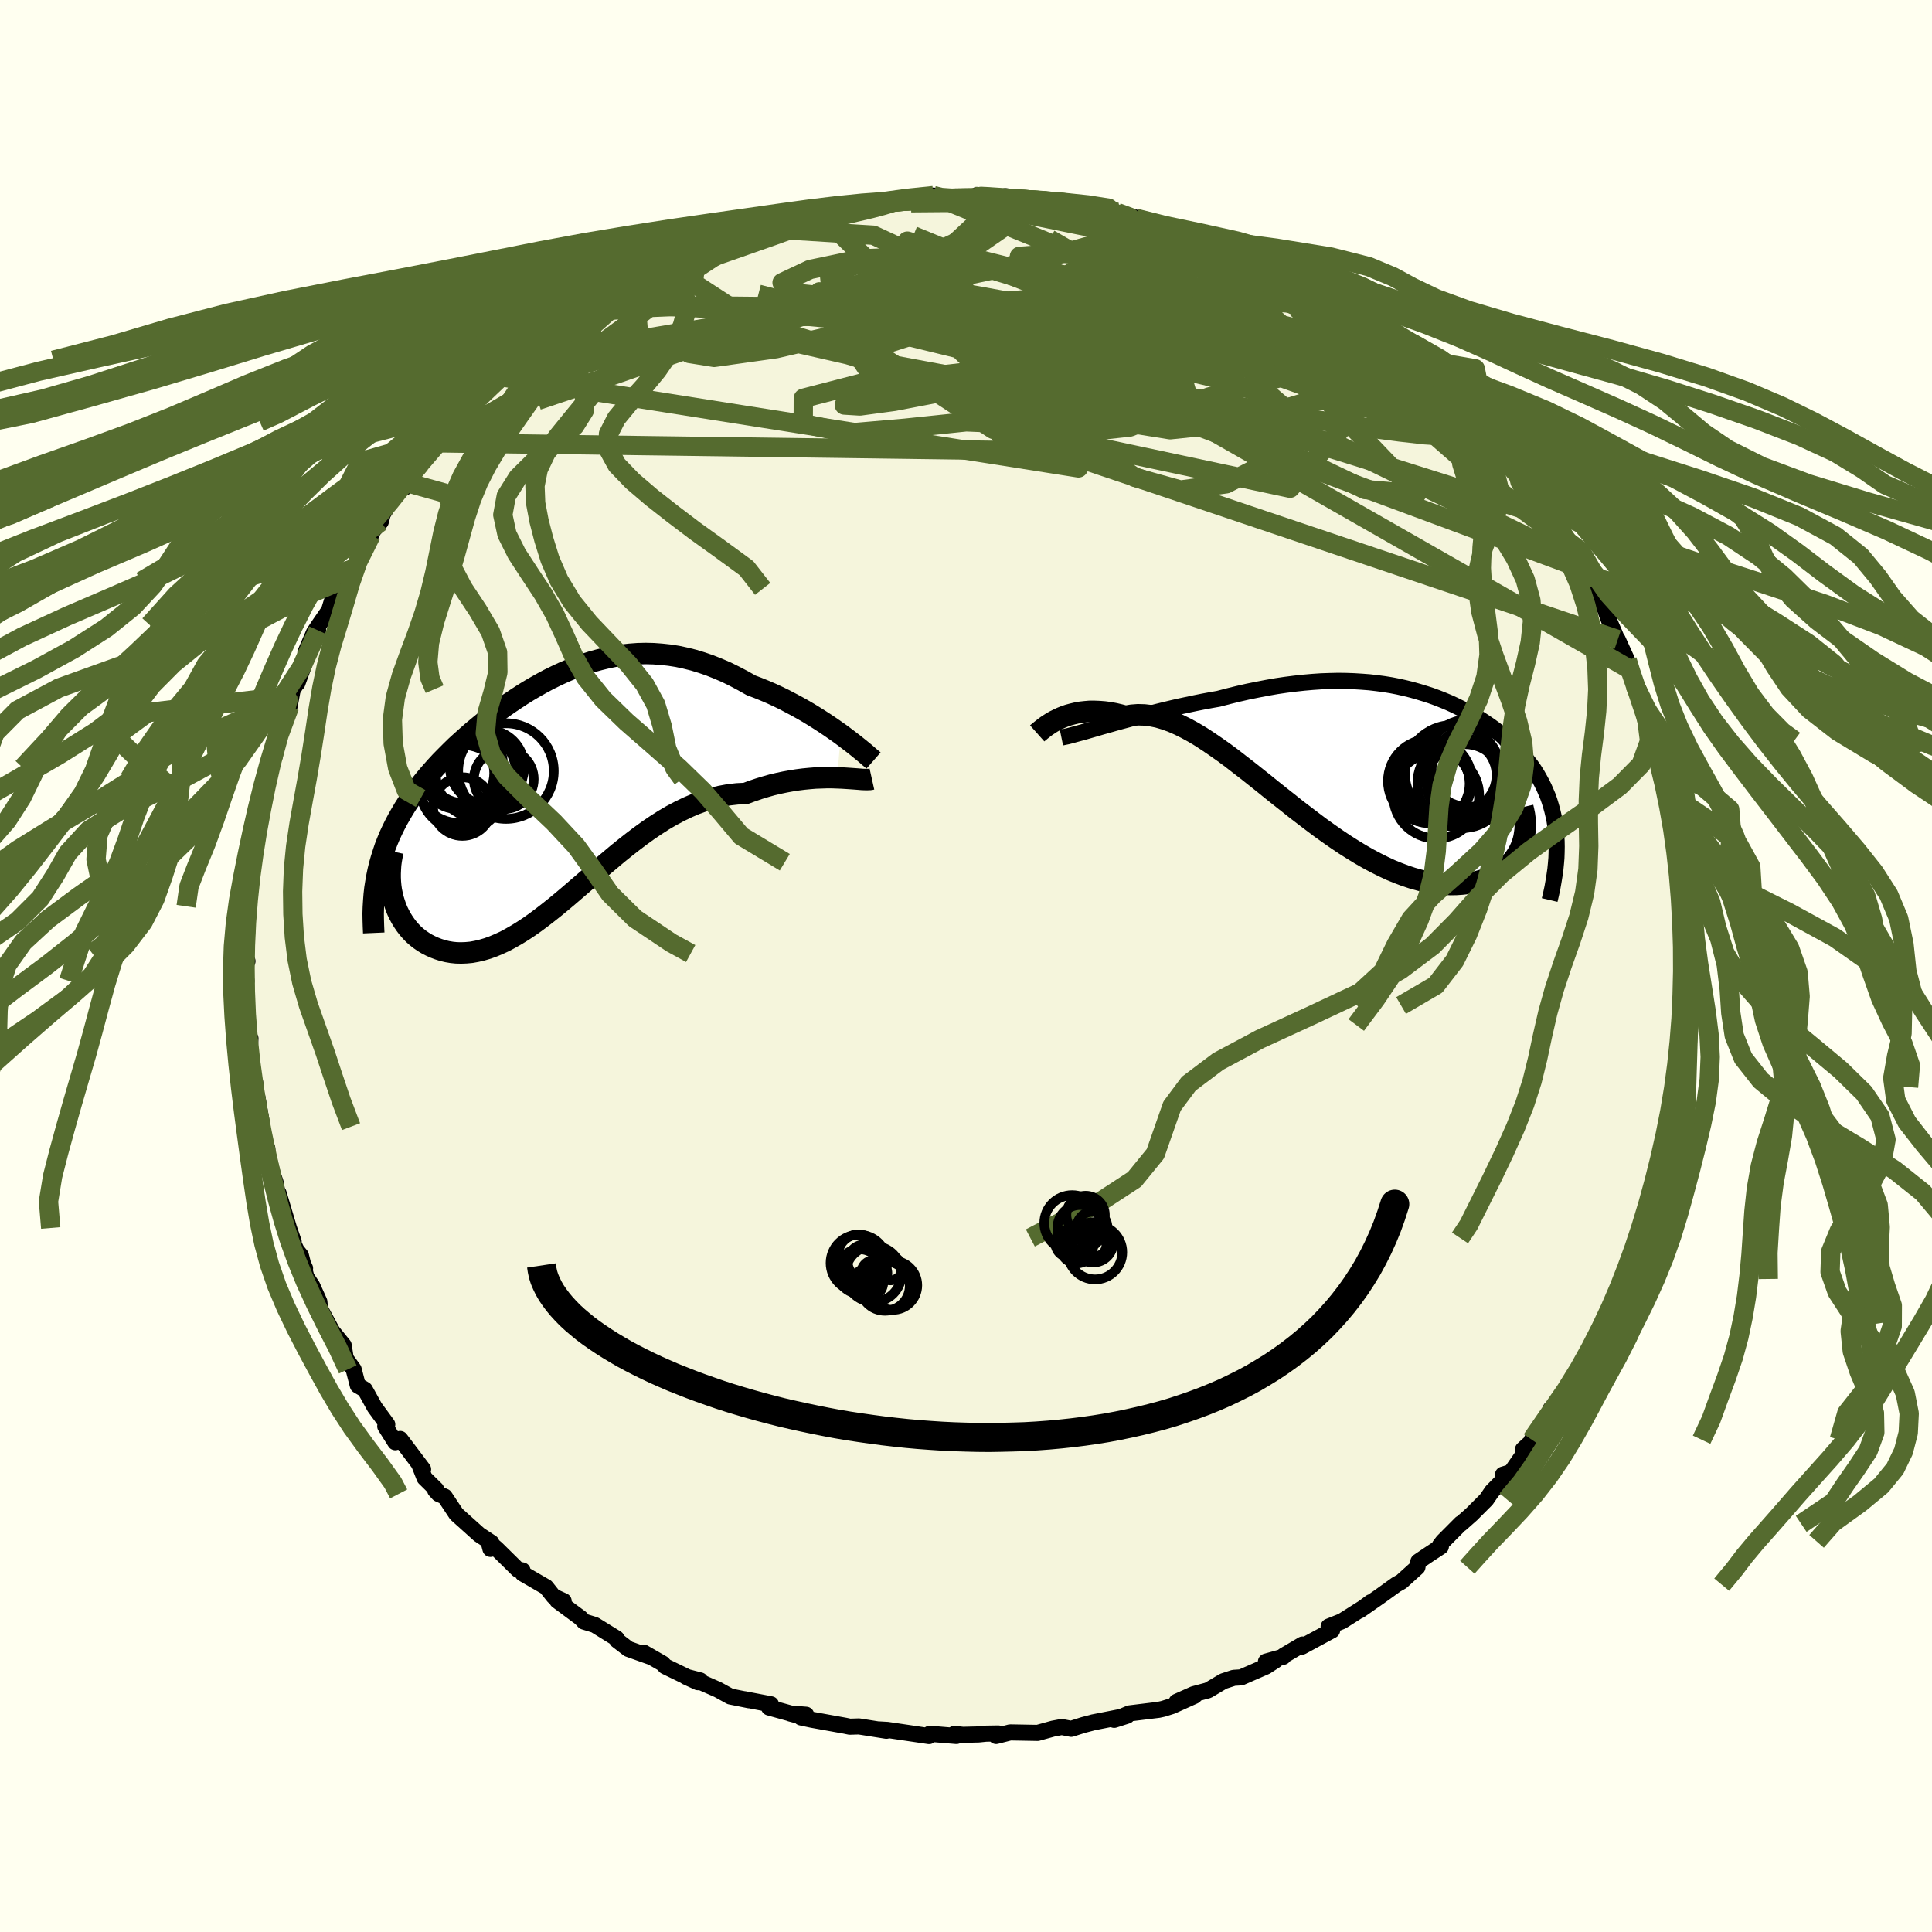 <svg viewBox="-100 -100 200 200" xmlns="http://www.w3.org/2000/svg" width="500" height="500" id="face-svg">
    <defs>
      <clipPath id="leftEyeClipPath">
        <polyline points="29.54,-5.93 29.03,-6.29 28.5,-6.66 27.95,-7.03 27.38,-7.4 26.79,-7.77 26.19,-8.14 25.57,-8.5 24.94,-8.85 24.3,-9.19 23.65,-9.53 22.99,-9.85 22.32,-10.16 21.64,-10.45 20.95,-10.73 20.26,-10.99 19.41,-11.47 18.56,-11.92 17.71,-12.34 16.85,-12.71 16,-13.05 15.16,-13.34 14.31,-13.6 13.47,-13.81 12.63,-13.99 11.8,-14.12 10.97,-14.21 10.15,-14.27 9.33,-14.29 8.52,-14.27 7.72,-14.21 6.92,-14.12 6.13,-14 5.34,-13.84 4.56,-13.65 3.79,-13.44 3.03,-13.19 2.27,-12.92 1.52,-12.63 0.78,-12.31 0.05,-11.97 -0.68,-11.61 -1.39,-11.23 -2.1,-10.83 -2.8,-10.42 -3.49,-9.99 -4.16,-9.55 -4.83,-9.1 -5.49,-8.64 -6.14,-8.17 -6.77,-7.68 -7.39,-7.2 -8,-6.7 -8.6,-6.2 -9.18,-5.69 -9.75,-5.18 -10.31,-4.67 -10.84,-4.15 -11.37,-3.62 -11.88,-3.1 -12.37,-2.57 -12.84,-2.04 -13.3,-1.51 -13.74,-0.97 -14.16,-0.43 -14.56,0.11 -14.95,0.65 -15.32,1.2 -15.67,1.75 -16,2.31 -16.32,2.87 -16.62,3.44 -16.9,4.01 -17.17,4.59 -17.41,5.17 -17.64,5.76 -17.84,6.36 -18.03,6.96 -18.2,7.56 -18.35,8.17 -16.9,10.67 -16.8,11.1 -16.67,11.52 -16.53,11.93 -16.37,12.33 -16.18,12.72 -15.98,13.1 -15.75,13.47 -15.51,13.82 -15.25,14.16 -14.97,14.48 -14.68,14.78 -14.36,15.06 -14.03,15.32 -13.68,15.56 -13.32,15.78 -12.93,15.98 -12.53,16.16 -12.11,16.32 -11.67,16.46 -11.21,16.57 -10.74,16.65 -10.25,16.7 -9.75,16.71 -9.23,16.69 -8.7,16.64 -8.15,16.54 -7.6,16.41 -7.02,16.24 -6.44,16.03 -5.85,15.78 -5.24,15.5 -4.63,15.17 -4,14.81 -3.37,14.42 -2.72,13.99 -2.07,13.53 -1.4,13.03 -0.73,12.51 -0.05,11.97 0.64,11.4 1.34,10.81 2.05,10.2 2.77,9.58 3.49,8.96 4.22,8.32 4.96,7.68 5.71,7.05 6.47,6.41 7.24,5.79 8.02,5.18 8.8,4.59 9.59,4.02 10.39,3.48 11.2,2.96 12.02,2.48 12.85,2.04 13.68,1.64 14.52,1.28 15.37,0.97 16.22,0.71 17.08,0.5 17.94,0.34 18.81,0.24 19.68,0.2 20.38,-0.06 21.06,-0.29 21.75,-0.5 22.42,-0.69 23.1,-0.85 23.76,-0.99 24.42,-1.11 25.06,-1.21 25.69,-1.29 26.31,-1.35 26.92,-1.4 27.51,-1.42 28.08,-1.44 28.63,-1.44 29.16,-1.42" />
      </clipPath>
      <clipPath id="rightEyeClipPath">
        <polyline points="-26.95,-3.39 -26.29,-3.58 -25.6,-3.77 -24.89,-3.96 -24.16,-4.16 -23.42,-4.36 -22.66,-4.55 -21.89,-4.74 -21.12,-4.93 -20.33,-5.12 -19.54,-5.3 -18.74,-5.47 -17.94,-5.64 -17.14,-5.8 -16.33,-5.95 -15.53,-6.09 -14.5,-6.36 -13.48,-6.61 -12.47,-6.84 -11.48,-7.04 -10.49,-7.23 -9.52,-7.4 -8.57,-7.54 -7.62,-7.66 -6.7,-7.76 -5.79,-7.84 -4.9,-7.9 -4.03,-7.93 -3.17,-7.95 -2.33,-7.94 -1.51,-7.91 -0.7,-7.86 0.09,-7.8 0.86,-7.71 1.62,-7.61 2.36,-7.49 3.08,-7.35 3.79,-7.19 4.48,-7.02 5.15,-6.83 5.81,-6.63 6.46,-6.42 7.09,-6.19 7.7,-5.95 8.3,-5.7 8.89,-5.43 9.46,-5.15 10.01,-4.87 10.56,-4.57 11.08,-4.26 11.6,-3.95 12.1,-3.62 12.58,-3.29 13.05,-2.95 13.5,-2.6 13.94,-2.24 14.36,-1.87 14.77,-1.5 15.16,-1.12 15.54,-0.73 15.9,-0.34 16.24,0.06 16.57,0.47 16.88,0.88 17.17,1.3 17.44,1.73 17.69,2.17 17.93,2.61 18.16,3.07 18.36,3.53 18.56,4 18.73,4.48 18.88,4.97 19.02,5.47 19.14,5.98 19.25,6.5 19.33,7.02 19.4,7.56 19.44,8.11 19.47,8.66 15.89,8.97 15.75,9.32 15.58,9.67 15.39,10.01 15.17,10.34 14.93,10.65 14.67,10.95 14.38,11.24 14.06,11.51 13.73,11.76 13.36,11.99 12.98,12.21 12.57,12.4 12.14,12.57 11.69,12.71 11.22,12.84 10.72,12.95 10.2,13.03 9.65,13.09 9.08,13.13 8.49,13.14 7.88,13.11 7.25,13.05 6.59,12.96 5.92,12.84 5.23,12.67 4.52,12.47 3.8,12.23 3.06,11.95 2.3,11.64 1.53,11.28 0.75,10.89 -0.04,10.47 -0.84,10.01 -1.66,9.51 -2.48,8.99 -3.3,8.44 -4.13,7.86 -4.97,7.26 -5.81,6.63 -6.65,5.99 -7.5,5.34 -8.34,4.67 -9.19,4 -10.03,3.33 -10.87,2.65 -11.7,1.99 -12.53,1.33 -13.36,0.69 -14.17,0.06 -14.98,-0.54 -15.79,-1.11 -16.58,-1.65 -17.36,-2.16 -18.13,-2.62 -18.9,-3.04 -19.65,-3.41 -20.38,-3.73 -21.11,-3.99 -21.82,-4.2 -22.52,-4.34 -23.2,-4.42 -23.87,-4.44 -24.52,-4.39 -25.16,-4.28 -25.73,-4.43 -26.28,-4.56 -26.83,-4.66 -27.36,-4.73 -27.87,-4.77 -28.38,-4.79 -28.87,-4.79 -29.34,-4.75 -29.79,-4.7 -30.23,-4.62 -30.65,-4.52 -31.06,-4.41 -31.44,-4.28 -31.81,-4.13 -32.15,-3.97" />
      </clipPath>
      <filter id="fuzzy">
        <feTurbulence id="turbulence" baseFrequency="0.05" numOctaves="3" type="noise" result="noise" />
        <feDisplacementMap in="SourceGraphic" in2="noise" scale="2" />
      </filter>
      <linearGradient id="rainbowGradient" x1="0%" y1="0%" x2="100%" y2="0%">
        <stop offset="0%" style="stop-color: [object Object]; stop-opacity: 1" />
        <stop offset="50%" style="stop-color: [object Object]; stop-opacity: 1" />
        <stop offset="100%" style="stop-color: [object Object]; stop-opacity: 1" />
      </linearGradient>
    </defs>
    <rect x="-100" y="-100" width="100%" height="100%" fill="rgb(255, 255, 240)" />
    <polyline id="faceContour" points="74.54,0.18 74.65,2.28 74.69,3.52 74.3,4.09 74.48,6.11 74.11,6.51 74.13,7.13 74.01,8.45 73.96,10.41 73.59,13.17 73.76,12.53 73.68,12.92 73.21,14.75 73.14,15.76 72.58,17.27 72.29,18.08 72.31,18.71 71.8,22.2 71.57,22.34 70.76,25.1 70.62,25.43 69.84,27.31 70.53,26.33 69.76,28.15 69.16,29.63 68.27,31.73 68.3,32.4 68.09,32.96 67.66,33.09 67.72,33.65 66.94,35.36 66.17,37.03 64.68,39.23 64.22,40.5 64.58,39.78 64.17,40.65 63.76,41.85 62.76,43.74 61.69,44.9 60.52,45.85 60.21,46.93 58.57,49.04 58.75,49.04 57.66,50.04 57.87,50.31 56.42,52.4 55.59,52.65 55.95,52.85 54.45,54.38 53.87,55.23 52.32,56.78 51.22,57.75 51.23,57.7 49.38,59.56 49.05,59.99 49.16,60.1 47.91,60.92 46.83,61.65 46.73,62.24 45.08,63.73 44.53,64.04 42.85,65.25 40.77,66.7 41.9,65.86 41.13,66.43 38.92,67.83 37.54,68.38 37.9,68.77 34.78,70.46 34.84,70.24 32.89,71.39 32.84,71.51 31.05,72.01 32.04,71.88 31.05,72.52 28.48,73.64 27.71,73.69 26.64,74.04 25.06,74.98 23.57,75.38 21.8,76.17 23.65,75.56 21.32,76.61 20.4,76.9 19.94,77 16.92,77.37 15.34,78.04 16.68,77.61 13.12,78.31 13.07,78.33 12.15,78.57 10.89,78.97 9.91,78.78 9.01,78.95 7.42,79.39 4.57,79.34 3.12,79.71 3.34,79.45 2.09,79.47 1.3,79.55 -0.32,79.59 -1.2,79.49 -0.99,79.71 -3.75,79.48 -3.82,79.72 -6.25,79.36 -8.15,79.08 -9.02,79.03 -8.24,79.17 -11.08,78.72 -12.03,78.75 -12.51,78.65 -15.95,78.03 -17.08,77.79 -16.55,77.51 -18.21,77.38 -16.71,77.78 -20.39,76.76 -20.19,76.43 -22.96,75.9 -22.46,76.01 -24.4,75.62 -25.69,74.91 -27.51,74.11 -27.51,73.96 -28.98,73.58 -27.76,74.14 -31.14,72.5 -31.4,72.21 -33.38,71.07 -32.73,71.49 -34.95,70.7 -36.11,69.81 -36.17,69.61 -38.43,68.21 -39.54,67.87 -39.88,67.5 -42.31,65.7 -41.65,65.74 -42.69,65.27 -43.47,64.29 -45.89,62.89 -45.91,62.57 -46.4,62.48 -48.6,60.31 -49.42,59.62 -49.23,60.34 -49.13,59.7 -50.4,58.86 -52.76,56.74 -53.96,54.93 -54.6,54.65 -54.95,54.27 -54.85,54.18 -56.05,53 -56.55,51.73 -56.2,52.1 -58.57,48.96 -59.08,49.3 -60.12,47.65 -59.91,47.46 -61.22,45.67 -61.96,44.33 -62.23,43.85 -62.96,43.42 -63.39,41.76 -64.21,40.63 -64.42,39.27 -65.58,37.84 -65.83,37.39 -66.87,35.46 -66.94,34.75 -67.68,33.1 -68.28,32.21 -68.85,29.97 -69.43,29.26 -68.42,31.29 -70.31,27.27 -69.6,28.53 -70.09,27.12 -71.16,23.52 -71.14,24.21 -71.47,22.41 -71.77,21.52 -72.29,19.48 -72.33,18.87 -73.26,16.71 -72.83,16.63 -73.34,13.67 -73.49,13.11 -73.58,12.09 -73.55,12.79 -74.16,8.87 -74.07,7.51 -74.52,6.7 -74.64,6.34 -74.66,3.99 -74.66,2.58 -74.74,2.57 -74.48,1.54 -74.79,-1.29 -74.38,-0.5 -74.55,-0.44 -74.4,-3.9 -74.44,-6.18 -74.55,-6.95 -74.25,-9.04 -74.06,-8.5 -74.15,-9.14 -74.03,-10.74 -73.62,-11.53 -73.6,-13.52 -72.86,-17.26 -72.66,-17.34 -72.17,-19.39 -72.76,-16.66 -72.17,-19.9 -72.27,-20.54 -71.55,-21.73 -71.33,-23.94 -70.88,-25.59 -70.03,-26.84 -69.69,-28.66 -70.08,-27.97 -69.32,-29.19 -69.21,-29.28 -68.24,-31.95 -67.07,-34.74 -68.38,-32.47 -67.5,-34.52 -66.97,-35.32 -65.94,-36.81 -65.26,-39.04 -64.85,-39.83 -63.96,-41.02 -63.4,-41.14 -62.07,-44.34 -61.59,-44.59 -61.37,-45.08 -60.58,-45.99 -60.38,-46.78 -59.78,-47.73 -58.66,-49.61 -58.13,-49.51 -58.2,-50.13 -56.46,-52.02 -56.03,-52.87 -54.38,-54.58 -54.93,-54.16 -53.19,-55.6 -52.83,-56.34 -51.98,-57.32 -52.78,-56.26 -49.96,-59.3 -49.99,-59.13 -49.63,-59.56 -48.23,-61.01 -46.25,-62.47 -45.57,-63.34 -46.14,-62.71 -43.24,-64.58 -44.45,-63.93 -42.17,-65.98 -40.8,-66.81 -38.85,-67.74 -38.72,-68.05 -37.72,-69.03 -37.22,-69.12 -35.16,-70.06 -34.08,-70.66 -34.33,-70.82 -33.31,-71.54 -32.3,-72.08 -30.2,-72.7 -29.12,-73.31 -28.99,-73.36 -28.63,-73.81 -27.62,-74.31 -26.15,-74.72 -23.14,-75.66 -23.67,-75.81 -20.41,-76.81 -21.71,-76.27 -21.38,-76.33 -20.45,-76.83 -18.55,-77.18 -15.15,-77.9 -14.41,-78.11 -12.35,-78.58 -12.28,-78.6 -10.03,-78.81 -11.3,-78.8 -9.75,-78.97 -9.53,-79.11 -5.85,-79.59 -6.71,-79.23 -3.37,-79.75 -2.93,-79.42 -1.04,-79.58 -2.2,-79.56 1.83,-79.55 1.16,-79.82 0.88,-79.66 3.68,-79.45 4.07,-79.69 5.45,-79.48 8.63,-79.06 8.65,-79.14 7.89,-79.23 9.62,-78.86 11.14,-78.52 13.06,-78.59 14.01,-78.24 15.29,-77.96 15.65,-78 17.95,-77.36 17.56,-77.41 20.5,-76.38 20.18,-76.6 22.95,-75.78 22.4,-75.97 24.88,-75.06 26.3,-74.71 27.23,-74.39 26.18,-74.33 28.4,-73.53 29.66,-73.2 31.18,-72.17 30.78,-72.6 33.61,-71.34 34.46,-70.93 36.33,-69.86 35.92,-69.71 37.55,-69.17 38.59,-68.24 39.3,-67.68 40.97,-66.3 41.41,-66.37 42.11,-66.21 43.22,-64.57 44.24,-64.44 45.31,-63.08 45.32,-63.07 46.7,-61.99 49.44,-59.86 48.94,-59.96 48.36,-60.5 49.75,-59.27 51.33,-58.1 51.58,-57.67 53.06,-56.38 53.14,-55.46 55.25,-53.4 56.28,-52.62 56.92,-52.28 56.92,-51.89 56.95,-51.3 57.79,-50.3 58.65,-49.49 59.42,-47.68 60.57,-46.39 60.19,-47.14 62.16,-44.05 62.87,-42.85 62.34,-43.81 63.66,-41.17 63.65,-40.93 64.34,-40.39 65.64,-37.65 66.03,-37.25 66.55,-35.83 67.71,-33.1 67.47,-33.79 68.44,-31.66 68.37,-31.3 68.65,-30.75 70.34,-27.04 69.22,-29.12 70.21,-26.3 70.32,-26.76 71.23,-23.46 71.54,-22.02 71.49,-23.34 72.22,-20.56 72.45,-18.5 72.38,-19.13 72.63,-18.15 72.89,-15.72 73.49,-14.24 73.73,-13.33 73.72,-11.73 73.91,-11.23 73.92,-9.88 73.8,-9.33 74.18,-8.66 74.24,-7.29 74.61,-5.73 74.58,-3.21 74.36,-2.02 74.38,-0.48 74.54,0.18 74.65,2.28" fill="rgb(245, 245, 220)" stroke="black" stroke-width="1.667" stroke-linejoin="round" filter="url(#fuzzy)" />
    <g transform="translate(41.67 -21.57)">
      <polyline id="rightCountour" points="-26.95,-3.39 -26.29,-3.58 -25.6,-3.77 -24.89,-3.96 -24.16,-4.16 -23.42,-4.36 -22.66,-4.55 -21.89,-4.74 -21.12,-4.93 -20.33,-5.12 -19.54,-5.3 -18.74,-5.47 -17.94,-5.64 -17.14,-5.8 -16.33,-5.95 -15.53,-6.09 -14.5,-6.36 -13.48,-6.61 -12.47,-6.84 -11.48,-7.04 -10.49,-7.23 -9.52,-7.4 -8.57,-7.54 -7.62,-7.66 -6.7,-7.76 -5.79,-7.84 -4.9,-7.9 -4.03,-7.93 -3.17,-7.95 -2.33,-7.94 -1.51,-7.91 -0.7,-7.86 0.09,-7.8 0.86,-7.71 1.62,-7.61 2.36,-7.49 3.08,-7.35 3.79,-7.19 4.48,-7.02 5.15,-6.83 5.81,-6.63 6.46,-6.42 7.09,-6.19 7.7,-5.95 8.3,-5.7 8.89,-5.43 9.46,-5.15 10.01,-4.87 10.56,-4.57 11.08,-4.26 11.6,-3.95 12.1,-3.62 12.58,-3.29 13.05,-2.95 13.5,-2.6 13.94,-2.24 14.36,-1.87 14.77,-1.5 15.16,-1.12 15.54,-0.73 15.9,-0.34 16.24,0.06 16.57,0.47 16.88,0.88 17.17,1.3 17.44,1.73 17.69,2.17 17.93,2.61 18.16,3.07 18.36,3.53 18.56,4 18.73,4.48 18.88,4.97 19.02,5.47 19.14,5.98 19.25,6.5 19.33,7.02 19.4,7.56 19.44,8.11 19.47,8.66 15.89,8.97 15.75,9.32 15.58,9.67 15.39,10.01 15.17,10.34 14.93,10.65 14.67,10.95 14.38,11.24 14.06,11.51 13.73,11.76 13.36,11.99 12.98,12.21 12.57,12.4 12.14,12.57 11.69,12.71 11.22,12.84 10.72,12.95 10.2,13.03 9.65,13.09 9.08,13.13 8.49,13.14 7.88,13.11 7.25,13.05 6.59,12.96 5.92,12.84 5.23,12.67 4.52,12.47 3.8,12.23 3.06,11.95 2.3,11.64 1.53,11.28 0.75,10.89 -0.04,10.47 -0.84,10.01 -1.66,9.51 -2.48,8.99 -3.3,8.44 -4.13,7.86 -4.97,7.26 -5.81,6.63 -6.65,5.99 -7.5,5.34 -8.34,4.67 -9.19,4 -10.03,3.33 -10.87,2.65 -11.7,1.99 -12.53,1.33 -13.36,0.69 -14.17,0.06 -14.98,-0.54 -15.79,-1.11 -16.58,-1.65 -17.36,-2.16 -18.13,-2.62 -18.9,-3.04 -19.65,-3.41 -20.38,-3.73 -21.11,-3.99 -21.82,-4.2 -22.52,-4.34 -23.2,-4.42 -23.87,-4.44 -24.52,-4.39 -25.16,-4.28 -25.73,-4.43 -26.28,-4.56 -26.83,-4.66 -27.36,-4.73 -27.87,-4.77 -28.38,-4.79 -28.87,-4.79 -29.34,-4.75 -29.79,-4.7 -30.23,-4.62 -30.65,-4.52 -31.06,-4.41 -31.44,-4.28 -31.81,-4.13 -32.15,-3.97" fill="white" stroke="white" stroke-width="0" stroke-linejoin="round" filter="url(#fuzzy)" />
    </g>
    <g transform="translate(-42.5 -18.06)">
      <polyline id="leftCountour" points="29.54,-5.93 29.03,-6.29 28.5,-6.66 27.95,-7.03 27.38,-7.4 26.79,-7.77 26.19,-8.14 25.57,-8.5 24.94,-8.85 24.3,-9.19 23.65,-9.53 22.99,-9.85 22.32,-10.16 21.64,-10.45 20.95,-10.73 20.26,-10.99 19.41,-11.47 18.56,-11.92 17.71,-12.34 16.85,-12.71 16,-13.05 15.16,-13.34 14.31,-13.6 13.47,-13.81 12.63,-13.99 11.8,-14.12 10.97,-14.21 10.15,-14.27 9.33,-14.29 8.52,-14.27 7.72,-14.21 6.92,-14.12 6.13,-14 5.34,-13.84 4.56,-13.65 3.79,-13.44 3.03,-13.19 2.27,-12.92 1.52,-12.63 0.78,-12.31 0.05,-11.97 -0.68,-11.61 -1.39,-11.23 -2.1,-10.83 -2.8,-10.42 -3.49,-9.99 -4.16,-9.55 -4.83,-9.1 -5.49,-8.64 -6.14,-8.17 -6.77,-7.68 -7.39,-7.2 -8,-6.7 -8.6,-6.2 -9.18,-5.69 -9.75,-5.18 -10.31,-4.67 -10.84,-4.15 -11.37,-3.62 -11.88,-3.1 -12.37,-2.57 -12.84,-2.04 -13.3,-1.51 -13.74,-0.97 -14.16,-0.43 -14.56,0.11 -14.95,0.65 -15.32,1.2 -15.67,1.75 -16,2.31 -16.32,2.87 -16.62,3.44 -16.9,4.01 -17.17,4.59 -17.41,5.17 -17.64,5.76 -17.84,6.36 -18.03,6.96 -18.2,7.56 -18.35,8.17 -16.9,10.67 -16.8,11.1 -16.67,11.52 -16.53,11.93 -16.37,12.33 -16.18,12.72 -15.98,13.1 -15.75,13.47 -15.51,13.82 -15.25,14.16 -14.97,14.48 -14.68,14.78 -14.36,15.06 -14.03,15.32 -13.68,15.56 -13.32,15.78 -12.93,15.98 -12.53,16.16 -12.11,16.32 -11.67,16.46 -11.21,16.57 -10.74,16.65 -10.25,16.7 -9.75,16.71 -9.23,16.69 -8.7,16.64 -8.15,16.54 -7.6,16.41 -7.02,16.24 -6.44,16.03 -5.85,15.78 -5.24,15.5 -4.63,15.17 -4,14.81 -3.37,14.42 -2.72,13.99 -2.07,13.53 -1.4,13.03 -0.73,12.51 -0.05,11.97 0.64,11.4 1.34,10.81 2.05,10.2 2.77,9.58 3.49,8.96 4.22,8.32 4.96,7.68 5.71,7.05 6.47,6.41 7.24,5.79 8.02,5.18 8.8,4.59 9.59,4.02 10.39,3.48 11.2,2.96 12.02,2.48 12.85,2.04 13.68,1.64 14.52,1.28 15.37,0.97 16.22,0.71 17.08,0.5 17.94,0.34 18.81,0.24 19.68,0.2 20.38,-0.06 21.06,-0.29 21.75,-0.5 22.42,-0.69 23.1,-0.85 23.76,-0.99 24.42,-1.11 25.06,-1.21 25.69,-1.29 26.31,-1.35 26.92,-1.4 27.51,-1.42 28.08,-1.44 28.63,-1.44 29.16,-1.42" fill="white" stroke="white" stroke-width="0" stroke-linejoin="round" filter="url(#fuzzy)" />
    </g>
    <g transform="translate(41.67 -21.57)">
      <polyline id="rightUpper" points="-31.79,-2.08 -31.5,-2.14 -31.16,-2.21 -30.77,-2.31 -30.34,-2.43 -29.86,-2.56 -29.35,-2.7 -28.8,-2.86 -28.21,-3.03 -27.6,-3.21 -26.95,-3.39 -26.29,-3.58 -25.6,-3.77 -24.89,-3.96 -24.16,-4.16 -23.42,-4.36 -22.66,-4.55 -21.89,-4.74 -21.12,-4.93 -20.33,-5.12 -19.54,-5.3 -18.74,-5.47 -17.94,-5.64 -17.14,-5.8 -16.33,-5.95 -15.53,-6.09 -14.5,-6.36 -13.48,-6.61 -12.47,-6.84 -11.48,-7.04 -10.49,-7.23 -9.52,-7.4 -8.57,-7.54 -7.62,-7.66 -6.7,-7.76 -5.79,-7.84 -4.9,-7.9 -4.03,-7.93 -3.17,-7.95 -2.33,-7.94 -1.51,-7.91 -0.7,-7.86 0.09,-7.8 0.86,-7.71 1.62,-7.61 2.36,-7.49 3.08,-7.35 3.79,-7.19 4.48,-7.02 5.15,-6.83 5.81,-6.63 6.46,-6.42 7.09,-6.19 7.7,-5.95 8.3,-5.7 8.89,-5.43 9.46,-5.15 10.01,-4.87 10.56,-4.57 11.08,-4.26 11.6,-3.95 12.1,-3.62 12.58,-3.29 13.05,-2.95 13.5,-2.6 13.94,-2.24 14.36,-1.87 14.77,-1.5 15.16,-1.12 15.54,-0.73 15.9,-0.34 16.24,0.06 16.57,0.47 16.88,0.88 17.17,1.3 17.44,1.73 17.69,2.17 17.93,2.61 18.16,3.07 18.36,3.53 18.56,4 18.73,4.48 18.88,4.97 19.02,5.47 19.14,5.98 19.25,6.5 19.33,7.02 19.4,7.56 19.44,8.11 19.47,8.66 19.48,9.23 19.47,9.8 19.45,10.39 19.4,10.98 19.34,11.59 19.25,12.2 19.15,12.82 19.04,13.45 18.9,14.1 18.75,14.74" fill="none" stroke="black" stroke-width="1.667" stroke-linejoin="round" filter="url(#fuzzy)" />
      <polyline id="rightLower" points="-34.3,-2.51 -34.21,-2.59 -34.08,-2.69 -33.93,-2.82 -33.75,-2.96 -33.55,-3.12 -33.32,-3.29 -33.06,-3.46 -32.78,-3.64 -32.48,-3.81 -32.15,-3.97 -31.81,-4.13 -31.44,-4.28 -31.06,-4.41 -30.65,-4.52 -30.23,-4.62 -29.79,-4.7 -29.34,-4.75 -28.87,-4.79 -28.38,-4.79 -27.87,-4.77 -27.36,-4.73 -26.83,-4.66 -26.28,-4.56 -25.73,-4.43 -25.16,-4.28 -24.52,-4.39 -23.87,-4.44 -23.2,-4.42 -22.52,-4.34 -21.82,-4.2 -21.11,-3.99 -20.38,-3.73 -19.65,-3.41 -18.9,-3.04 -18.13,-2.62 -17.36,-2.16 -16.58,-1.65 -15.79,-1.11 -14.98,-0.54 -14.17,0.06 -13.36,0.69 -12.53,1.33 -11.7,1.99 -10.87,2.65 -10.03,3.33 -9.19,4 -8.34,4.67 -7.5,5.34 -6.65,5.99 -5.81,6.63 -4.97,7.26 -4.13,7.86 -3.3,8.44 -2.48,8.99 -1.66,9.51 -0.84,10.01 -0.04,10.47 0.75,10.89 1.53,11.28 2.3,11.64 3.06,11.95 3.8,12.23 4.52,12.47 5.23,12.67 5.92,12.84 6.59,12.96 7.25,13.05 7.88,13.11 8.49,13.14 9.08,13.13 9.65,13.09 10.2,13.03 10.72,12.95 11.22,12.84 11.69,12.71 12.14,12.57 12.57,12.4 12.98,12.21 13.36,11.99 13.73,11.76 14.06,11.51 14.38,11.24 14.67,10.95 14.93,10.65 15.17,10.34 15.39,10.01 15.58,9.67 15.75,9.32 15.89,8.97 16.01,8.6 16.1,8.23 16.16,7.85 16.21,7.47 16.23,7.09 16.22,6.7 16.19,6.31 16.14,5.91 16.06,5.52 15.97,5.12" fill="none" stroke="black" stroke-width="2.222" stroke-linejoin="round" filter="url(#fuzzy)" />
      <circle r="3.974" cx="9.975" cy="2.576" stroke="black" fill="none" stroke-width="1.0" filter="url(#fuzzy)" clip-path="url(#rightEyeClipPath)" /><circle r="4.24" cx="10.775" cy="1.131" stroke="black" fill="none" stroke-width="1.0" filter="url(#fuzzy)" clip-path="url(#rightEyeClipPath)" /><circle r="4.524" cx="10.375" cy="0.571" stroke="black" fill="none" stroke-width="1.0" filter="url(#fuzzy)" clip-path="url(#rightEyeClipPath)" /><circle r="3.648" cx="6.87" cy="2.766" stroke="black" fill="none" stroke-width="1.0" filter="url(#fuzzy)" clip-path="url(#rightEyeClipPath)" /><circle r="4.444" cx="7.01" cy="3.926" stroke="black" fill="none" stroke-width="1.0" filter="url(#fuzzy)" clip-path="url(#rightEyeClipPath)" /><circle r="4.644" cx="9.71" cy="2.651" stroke="black" fill="none" stroke-width="1.0" filter="url(#fuzzy)" clip-path="url(#rightEyeClipPath)" /><circle r="4.966" cx="8.725" cy="1.591" stroke="black" fill="none" stroke-width="1.0" filter="url(#fuzzy)" clip-path="url(#rightEyeClipPath)" /><circle r="3.676" cx="9.58" cy="1.826" stroke="black" fill="none" stroke-width="1.0" filter="url(#fuzzy)" clip-path="url(#rightEyeClipPath)" /><circle r="4.348" cx="6.36" cy="2.431" stroke="black" fill="none" stroke-width="1.0" filter="url(#fuzzy)" clip-path="url(#rightEyeClipPath)" /><circle r="4.086" cx="6.38" cy="2.691" stroke="black" fill="none" stroke-width="1.0" filter="url(#fuzzy)" clip-path="url(#rightEyeClipPath)" />
      </g>
    <g transform="translate(-42.5 -18.06)">
      <polyline id="leftUpper" points="32.93,-3.21 32.77,-3.35 32.55,-3.53 32.3,-3.75 32.01,-4 31.68,-4.27 31.31,-4.57 30.91,-4.89 30.48,-5.22 30.02,-5.57 29.54,-5.93 29.03,-6.29 28.5,-6.66 27.95,-7.03 27.38,-7.4 26.79,-7.77 26.19,-8.14 25.57,-8.5 24.94,-8.85 24.3,-9.19 23.65,-9.53 22.99,-9.85 22.32,-10.16 21.64,-10.45 20.95,-10.73 20.26,-10.99 19.41,-11.47 18.56,-11.92 17.71,-12.34 16.85,-12.71 16,-13.05 15.16,-13.34 14.31,-13.6 13.47,-13.81 12.63,-13.99 11.8,-14.12 10.97,-14.21 10.15,-14.27 9.33,-14.29 8.52,-14.27 7.72,-14.21 6.92,-14.12 6.13,-14 5.34,-13.84 4.56,-13.65 3.79,-13.44 3.03,-13.19 2.27,-12.92 1.52,-12.63 0.78,-12.31 0.05,-11.97 -0.68,-11.61 -1.39,-11.23 -2.1,-10.83 -2.8,-10.42 -3.49,-9.99 -4.16,-9.55 -4.83,-9.1 -5.49,-8.64 -6.14,-8.17 -6.77,-7.68 -7.39,-7.2 -8,-6.7 -8.6,-6.2 -9.18,-5.69 -9.75,-5.18 -10.31,-4.67 -10.84,-4.15 -11.37,-3.62 -11.88,-3.1 -12.37,-2.57 -12.84,-2.04 -13.3,-1.51 -13.74,-0.97 -14.16,-0.43 -14.56,0.11 -14.95,0.65 -15.32,1.2 -15.67,1.75 -16,2.31 -16.32,2.87 -16.62,3.44 -16.9,4.01 -17.17,4.59 -17.41,5.17 -17.64,5.76 -17.84,6.36 -18.03,6.96 -18.2,7.56 -18.35,8.17 -18.48,8.79 -18.59,9.42 -18.69,10.05 -18.76,10.68 -18.81,11.33 -18.85,11.98 -18.87,12.63 -18.86,13.29 -18.84,13.96 -18.81,14.64" fill="none" stroke="black" stroke-width="2.222" stroke-linejoin="round" filter="url(#fuzzy)" />
      <polyline id="leftLower" points="32.76,-1.29 32.58,-1.25 32.35,-1.24 32.07,-1.24 31.76,-1.25 31.41,-1.28 31.02,-1.31 30.6,-1.34 30.15,-1.37 29.67,-1.4 29.16,-1.42 28.63,-1.44 28.08,-1.44 27.51,-1.42 26.92,-1.4 26.31,-1.35 25.69,-1.29 25.06,-1.21 24.42,-1.11 23.76,-0.99 23.1,-0.85 22.42,-0.69 21.75,-0.5 21.06,-0.29 20.38,-0.06 19.68,0.2 18.81,0.24 17.94,0.34 17.08,0.5 16.22,0.71 15.37,0.97 14.52,1.28 13.68,1.64 12.85,2.04 12.02,2.48 11.2,2.96 10.39,3.48 9.59,4.02 8.8,4.59 8.02,5.18 7.24,5.79 6.47,6.41 5.71,7.05 4.96,7.68 4.22,8.32 3.49,8.96 2.77,9.58 2.05,10.2 1.34,10.81 0.64,11.4 -0.05,11.97 -0.73,12.51 -1.4,13.03 -2.07,13.53 -2.72,13.99 -3.37,14.42 -4,14.81 -4.63,15.17 -5.24,15.5 -5.85,15.78 -6.44,16.03 -7.02,16.24 -7.6,16.41 -8.15,16.54 -8.7,16.64 -9.23,16.69 -9.75,16.71 -10.25,16.7 -10.74,16.65 -11.21,16.57 -11.67,16.46 -12.11,16.32 -12.53,16.16 -12.93,15.98 -13.32,15.78 -13.68,15.56 -14.03,15.32 -14.36,15.06 -14.68,14.78 -14.97,14.48 -15.25,14.16 -15.51,13.82 -15.75,13.47 -15.98,13.1 -16.18,12.72 -16.37,12.33 -16.53,11.93 -16.67,11.52 -16.8,11.1 -16.9,10.67 -16.99,10.24 -17.05,9.8 -17.09,9.36 -17.11,8.91 -17.11,8.47 -17.09,8.02 -17.06,7.57 -17,7.12 -16.92,6.67 -16.82,6.21" fill="none" stroke="black" stroke-width="2.222" stroke-linejoin="round" filter="url(#fuzzy)" />
      <circle r="4.948" cx="-5.121" cy="-2.119" stroke="black" fill="none" stroke-width="1.0" filter="url(#fuzzy)" clip-path="url(#leftEyeClipPath)" /><circle r="3.732" cx="-10.071" cy="-1.904" stroke="black" fill="none" stroke-width="1.0" filter="url(#fuzzy)" clip-path="url(#leftEyeClipPath)" /><circle r="4.342" cx="-9.981" cy="-1.084" stroke="black" fill="none" stroke-width="1.0" filter="url(#fuzzy)" clip-path="url(#leftEyeClipPath)" /><circle r="3.096" cx="-5.346" cy="-1.284" stroke="black" fill="none" stroke-width="1.0" filter="url(#fuzzy)" clip-path="url(#leftEyeClipPath)" /><circle r="4.194" cx="-8.296" cy="-2.019" stroke="black" fill="none" stroke-width="1.0" filter="url(#fuzzy)" clip-path="url(#leftEyeClipPath)" /><circle r="3.034" cx="-9.636" cy="1.556" stroke="black" fill="none" stroke-width="1.0" filter="url(#fuzzy)" clip-path="url(#leftEyeClipPath)" /><circle r="4.41" cx="-9.606" cy="-0.409" stroke="black" fill="none" stroke-width="1.0" filter="url(#fuzzy)" clip-path="url(#leftEyeClipPath)" /><circle r="3.988" cx="-9.416" cy="-2.774" stroke="black" fill="none" stroke-width="1.0" filter="url(#fuzzy)" clip-path="url(#leftEyeClipPath)" /><circle r="4.466" cx="-7.906" cy="-1.694" stroke="black" fill="none" stroke-width="1.0" filter="url(#fuzzy)" clip-path="url(#leftEyeClipPath)" /><circle r="3.842" cx="-7.081" cy="-2.539" stroke="black" fill="none" stroke-width="1.0" filter="url(#fuzzy)" clip-path="url(#leftEyeClipPath)" />
    </g>
    <g id="hairs">
      <polyline points="51.33,-58.1 51.73,-57.48 52.07,-56.66 52.15,-55.87 51.84,-55.26 50.99,-54.93 49.53,-54.86 47.49,-54.99 44.92,-55.28 41.87,-55.68 38.36,-56.2 34.32,-56.85 29.69,-57.66 24.4,-58.64 18.41,-59.83 11.74,-61.24 4.44,-62.92 -3.47,-64.88 -12.04,-67.11 -21.49,-69.54" fill="none" stroke="rgb(85, 107, 47)" stroke-width="2" stroke-linejoin="round" filter="url(#fuzzy)" /><polyline points="46.7,-61.99 48.2,-60.74 48.53,-60.31 48.61,-60.05 48.67,-59.73 48.64,-59.36 48.45,-58.99 48.02,-58.67 47.31,-58.46 46.28,-58.41 44.87,-58.58 43.05,-58.96 40.8,-59.55 38.11,-60.32 35.01,-61.25 31.47,-62.32 27.48,-63.54 23.04,-64.95 18.15,-66.56 12.84,-68.4 7.16,-70.5 1.1,-72.9 -5.46,-75.59" fill="none" stroke="rgb(85, 107, 47)" stroke-width="2" stroke-linejoin="round" filter="url(#fuzzy)" /><polyline points="-40.8,-66.81 -39.07,-67.46 -36.97,-67.86 -34.14,-68.11 -30.52,-68.26 -26.2,-68.32 -21.28,-68.27 -15.8,-68.12 -9.74,-67.86 -3.11,-67.49 4.05,-67.03 11.56,-66.5 19.29,-65.96 27.23,-65.42 35.56,-64.84" fill="none" stroke="rgb(85, 107, 47)" stroke-width="2" stroke-linejoin="round" filter="url(#fuzzy)" /><polyline points="-29.12,-73.31 -28.91,-73.46 -28.45,-73.71 -27.77,-73.96 -27.05,-74.13 -26.53,-74.15 -26.37,-73.96 -26.66,-73.52 -27.37,-72.83 -28.41,-71.91 -29.72,-70.79 -31.29,-69.45 -33.18,-67.88 -35.56,-66.02 -38.55,-63.83 -42.25,-61.24 -46.7,-58.19 -51.96,-54.55" fill="none" stroke="rgb(85, 107, 47)" stroke-width="2" stroke-linejoin="round" filter="url(#fuzzy)" /><polyline points="20.5,-76.38 20.96,-76.33 21.91,-76.06 22.87,-75.76 23.68,-75.46 24.24,-75.21 24.49,-75.02 24.47,-74.88 24.2,-74.8 23.66,-74.78 22.79,-74.84 21.52,-74.98 19.79,-75.23 17.58,-75.6 14.87,-76.08 11.64,-76.72 7.81,-77.5 3.32,-78.43" fill="none" stroke="rgb(85, 107, 47)" stroke-width="2" stroke-linejoin="round" filter="url(#fuzzy)" /><polyline points="-33.31,-71.54 -31.98,-72.09 -30.41,-72.68 -28.93,-73.25 -27.51,-73.81 -26.03,-74.38 -24.43,-74.98 -22.7,-75.58 -20.98,-76.17 -19.41,-76.68 -18.17,-77.08 -17.39,-77.34 -17.14,-77.44 -17.5,-77.39 -18.6,-77.19" fill="none" stroke="rgb(85, 107, 47)" stroke-width="2" stroke-linejoin="round" filter="url(#fuzzy)" /><polyline points="-34.33,-70.82 -33.24,-71.47 -31.93,-72.07 -30.6,-72.64 -29.41,-73.15 -28.32,-73.64 -27.26,-74.11 -26.17,-74.57 -25.09,-75.02 -24.07,-75.42 -23.2,-75.76 -22.53,-76 -22.1,-76.14 -21.9,-76.19 -21.9,-76.13 -22.1,-75.99 -22.51,-75.76 -23.16,-75.42 -24.15,-74.97 -25.56,-74.38 -27.55,-73.62 -30.22,-72.66" fill="none" stroke="rgb(85, 107, 47)" stroke-width="2" stroke-linejoin="round" filter="url(#fuzzy)" /><polyline points="-33.31,-71.54 -31.97,-72.09 -30.41,-72.64 -28.91,-73.16 -27.4,-73.66 -25.74,-74.19 -23.89,-74.75 -21.88,-75.34 -19.83,-75.92 -17.84,-76.47 -15.98,-76.95 -14.27,-77.37 -12.68,-77.73 -11.18,-78.08 -9.78,-78.41 -8.58,-78.73 -7.74,-78.99 -7.44,-79.18 -7.81,-79.26" fill="none" stroke="rgb(85, 107, 47)" stroke-width="2" stroke-linejoin="round" filter="url(#fuzzy)" /><polyline points="0.88,-79.66 3.01,-79.49 4.93,-79.2 7.03,-78.75 9.21,-78.16 11.43,-77.47 13.75,-76.68 16.23,-75.81 18.88,-74.89 21.62,-73.95 24.36,-73.01 27.03,-72.09 29.57,-71.19 31.98,-70.32 34.24,-69.49 36.32,-68.67 38.12,-67.94" fill="none" stroke="rgb(85, 107, 47)" stroke-width="2" stroke-linejoin="round" filter="url(#fuzzy)" /><polyline points="53.14,-55.46 54.61,-54.05 55.2,-53.4 55.11,-53.21 54.5,-53.27 53.48,-53.5 52.09,-53.88 50.32,-54.44 48.12,-55.24 45.44,-56.35 42.2,-57.8 38.33,-59.63 33.73,-61.87 28.36,-64.55 22.27,-67.68 15.6,-71.25 8.65,-75.25" fill="none" stroke="rgb(85, 107, 47)" stroke-width="2" stroke-linejoin="round" filter="url(#fuzzy)" /><polyline points="1.83,-79.55 1.6,-79.65 2.27,-79.59 3.5,-79.48 5,-79.33 6.55,-79.16 8.01,-78.98 9.35,-78.8 10.56,-78.61 11.71,-78.44 12.78,-78.27 13.76,-78.13 14.58,-78.01 15.2,-77.92 15.57,-77.86 15.66,-77.83 15.44,-77.84 14.88,-77.9 13.96,-78.02 12.7,-78.23 11.27,-78.5 9.9,-78.79" fill="none" stroke="rgb(85, 107, 47)" stroke-width="2" stroke-linejoin="round" filter="url(#fuzzy)" /><polyline points="59.42,-47.68 60.11,-46.93 60.55,-46.3 60.82,-45.72 60.8,-45.39 60.46,-45.4 59.79,-45.73 58.8,-46.39 57.49,-47.37 55.8,-48.72 53.65,-50.51 50.97,-52.81 47.68,-55.69 43.79,-59.19 39.31,-63.33 34.23,-68.12" fill="none" stroke="rgb(85, 107, 47)" stroke-width="2" stroke-linejoin="round" filter="url(#fuzzy)" /><polyline points="-44.45,-63.93 -42.48,-65.51 -40.79,-66.64 -39.3,-67.54 -37.93,-68.35 -36.58,-69.1 -35.21,-69.83 -33.86,-70.54 -32.56,-71.22 -31.33,-71.87 -30.19,-72.47 -29.13,-73.03 -28.17,-73.53 -27.31,-73.97 -26.59,-74.35 -26.03,-74.64 -25.67,-74.83 -25.56,-74.91 -25.72,-74.86 -26.17,-74.67 -26.86,-74.36 -27.73,-73.93 -28.77,-73.41" fill="none" stroke="rgb(85, 107, 47)" stroke-width="2" stroke-linejoin="round" filter="url(#fuzzy)" /><polyline points="3.68,-79.45 4.31,-79.48 5.09,-79.25 5.42,-78.87 5.11,-78.39 4.25,-77.77 2.96,-76.99 1.25,-76.06 -0.97,-74.94 -3.82,-73.62 -7.37,-72.09 -11.67,-70.33 -16.71,-68.35 -22.5,-66.15 -29.05,-63.76 -36.32,-61.23 -44.34,-58.55" fill="none" stroke="rgb(85, 107, 47)" stroke-width="2" stroke-linejoin="round" filter="url(#fuzzy)" /><polyline points="20.5,-76.38 21.04,-76.28 22.23,-75.9 23.6,-75.41 25.01,-74.85 26.37,-74.28 27.66,-73.69 28.91,-73.1 30.15,-72.5 31.39,-71.91 32.61,-71.34 33.76,-70.8 34.8,-70.31 35.68,-69.88 36.35,-69.55 36.8,-69.34 36.99,-69.24 36.93,-69.28 36.58,-69.46 35.89,-69.83 34.82,-70.39 33.38,-71.12 31.7,-71.98" fill="none" stroke="rgb(85, 107, 47)" stroke-width="2" stroke-linejoin="round" filter="url(#fuzzy)" /><polyline points="-3.37,-79.75 -2.57,-79.56 -1.44,-79.48 -0.12,-79.41 1.32,-79.33 2.81,-79.22 4.39,-79.07 6.05,-78.9 7.75,-78.71 9.4,-78.52 10.9,-78.34 12.18,-78.18 13.22,-78.05 14.04,-77.96 14.64,-77.92 15.02,-77.93 15.1,-77.99 14.81,-78.09 14.12,-78.28" fill="none" stroke="rgb(85, 107, 47)" stroke-width="2" stroke-linejoin="round" filter="url(#fuzzy)" /><polyline points="-38.85,-67.74 -38.35,-68.22 -37.31,-68.83 -35.92,-69.49 -34.35,-70.16 -32.7,-70.86 -30.99,-71.56 -29.19,-72.27 -27.32,-72.98 -25.41,-73.68 -23.52,-74.34 -21.7,-74.98 -19.96,-75.59 -18.32,-76.18 -16.8,-76.73 -15.45,-77.24 -14.35,-77.68 -13.53,-78.02 -12.94,-78.25 -12.45,-78.41 -12,-78.54" fill="none" stroke="rgb(85, 107, 47)" stroke-width="2" stroke-linejoin="round" filter="url(#fuzzy)" /><polyline points="1.83,-79.55 1.55,-79.67 2.04,-79.65 2.97,-79.59 4.02,-79.52 4.96,-79.44 5.62,-79.36 5.89,-79.28 5.75,-79.21 5.23,-79.15 4.32,-79.1 2.92,-79.07 0.86,-79.05 -1.99,-79.04 -5.68,-79.01" fill="none" stroke="rgb(85, 107, 47)" stroke-width="2" stroke-linejoin="round" filter="url(#fuzzy)" /><polyline points="48.36,-60.5 49.69,-59.35 50.87,-58.25 51.96,-57.13 53.03,-55.93 54.1,-54.71 55.12,-53.54 56.04,-52.51 56.8,-51.62 57.41,-50.87 57.9,-50.23 58.29,-49.67 58.6,-49.22 58.84,-48.89 58.97,-48.7 58.97,-48.69 58.82,-48.87 58.46,-49.31 57.79,-50.08 56.76,-51.26 55.36,-52.95 53.67,-55.11" fill="none" stroke="rgb(85, 107, 47)" stroke-width="2" stroke-linejoin="round" filter="url(#fuzzy)" /><polyline points="15.65,-78 16.94,-77.52 17.37,-77.07 17.27,-76.57 16.59,-76.01 15.26,-75.39 13.23,-74.68 10.42,-73.88 6.77,-72.97 2.16,-71.93 -3.44,-70.74 -10.02,-69.37 -17.53,-67.83 -26,-66.19 -35.5,-64.57" fill="none" stroke="rgb(85, 107, 47)" stroke-width="2" stroke-linejoin="round" filter="url(#fuzzy)" /><polyline points="63.66,-41.17 15.04,-59.19 12.48,-65.24 19.11,-65.49 24.15,-64.37 24.64,-63.49 20.49,-62.96 12.99,-62.54 4.25,-61.96 -3.59,-61.06 -9.13,-59.9 -12.05,-58.78 -12.6,-58.07 -10.98,-57.97 -7.43,-58.45 -3,-59.3 -0.32,-60.14 -3.11,-60.42 -11.54,-59.98 -10.33,-60 43.22,-64.57" fill="none" stroke="rgb(85, 107, 47)" stroke-width="2" stroke-linejoin="round" filter="url(#fuzzy)" /><polyline points="20.5,-76.38 37.92,-66.14 39.06,-66.42 36.31,-68.41 35.06,-68.56 36.3,-66.16 38.13,-62.38 37.59,-59.11 32.45,-57.52 22.11,-57.74 7.61,-59.4 -8.41,-62.38 -21.75,-66.48 -28.21,-70.68 -27.93,-73.51 -28.63,-73.81" fill="none" stroke="rgb(85, 107, 47)" stroke-width="2" stroke-linejoin="round" filter="url(#fuzzy)" /><polyline points="29.66,-73.2 31.82,-66.4 17.74,-67.2 8.44,-64.92 6.95,-61.89 9.3,-61.51 11.16,-64.05 10.45,-67.73 6.84,-70.81 0.98,-72.59 -5.65,-73.11 -11.17,-72.66 -14.13,-71.55 -14.01,-70.38 -10.02,-70.48 0.12,-73.87 7.89,-79.23" fill="none" stroke="rgb(85, 107, 47)" stroke-width="2" stroke-linejoin="round" filter="url(#fuzzy)" /><polyline points="68.65,-30.75 19.05,-59.06 -7.07,-65.44 -10.54,-63.25 -1.42,-58.92 7.89,-56.07 10.14,-55.88 5.09,-57.82 -3.59,-60.67 -12.26,-63.28 -19.25,-64.87 -24.42,-65.17 -27.76,-64.44 -28.64,-63.41 -26.07,-63 -19.67,-63.9 -10.28,-66.08 0.49,-68.5 11.45,-69.44 22.17,-67.8 30.44,-65.14 27.13,-67.29 -3.37,-79.75" fill="none" stroke="rgb(85, 107, 47)" stroke-width="2" stroke-linejoin="round" filter="url(#fuzzy)" /><polyline points="-34.33,-70.82 -33.69,-62.75 -23.15,-65.02 -17.05,-67.23 -11.83,-67.4 -3.7,-65.41 7.26,-62.29 17.45,-59.73 22.95,-59.05 22.56,-60.36 18.4,-62.66 14.1,-64.73 12.31,-65.79 13.34,-65.56 15.23,-64.16 14.38,-62.45 7.5,-62.07 1.72,-63.3 41.41,-66.37" fill="none" stroke="rgb(85, 107, 47)" stroke-width="2" stroke-linejoin="round" filter="url(#fuzzy)" /><polyline points="49.75,-59.27 38.39,-62.52 25.16,-58.9 16.95,-55.79 12.07,-55.26 6.52,-56.05 0.02,-56.33 -6.31,-55.67 -12.2,-55.16 -16.85,-56.15 -16.84,-58.77 -7.46,-61.2 12.7,-60.4 38.2,-54.09 58.22,-44.37 62.87,-42.85" fill="none" stroke="rgb(85, 107, 47)" stroke-width="2" stroke-linejoin="round" filter="url(#fuzzy)" /><polyline points="67.47,-33.79 2.83,-55.55 -13.77,-66.4 -15.17,-69.79 -9.2,-69.12 1.6,-66.85 14.51,-64.37 26.34,-62.29 34.56,-61.11 38.11,-61.4 37.77,-63.23 36.07,-65.22 36.29,-64.85 40.12,-60.58 42.77,-56.9 22.4,-75.97" fill="none" stroke="rgb(85, 107, 47)" stroke-width="2" stroke-linejoin="round" filter="url(#fuzzy)" /><polyline points="20.18,-76.6 46.65,-48.87 41.31,-49.32 25.03,-57.11 7.46,-63.04 -6.44,-65.71 -13.07,-66.36 -11.35,-66.1 -3.66,-65.5 5.39,-65.07 11.77,-65.34 14.36,-66.55 14.83,-68.32 15.43,-70.09 16.97,-71.65 19.54,-72.81 25.17,-72.06 43.22,-64.57" fill="none" stroke="rgb(85, 107, 47)" stroke-width="2" stroke-linejoin="round" filter="url(#fuzzy)" /><polyline points="45.32,-63.07 27.15,-67.83 9.65,-71.64 5.53,-73.46 9.9,-73.8 16.27,-73.15 20.83,-71.85 22.34,-70.07 21.23,-67.82 18.65,-65.18 15.78,-62.46 13.47,-60.1 12.27,-58.4 12.68,-57.4 15.01,-56.96 18.78,-56.98 21.94,-57.69 20.9,-59.56 12.29,-62.69 -4.2,-66.11 -23.21,-67.9 -33.68,-68.43 -21.71,-76.27" fill="none" stroke="rgb(85, 107, 47)" stroke-width="2" stroke-linejoin="round" filter="url(#fuzzy)" /><polyline points="4.07,-79.69 -1.93,-74.09 -8.38,-69.77 -4.67,-66.59 3.09,-63.18 10.69,-60.35 16.42,-59.11 19.91,-59.44 21.46,-60.59 21.45,-61.84 19.87,-62.88 16.52,-63.69 11.68,-64.3 6.44,-65 2.23,-66.45 -0.59,-69.22 -3.64,-72.89 -9.59,-75.65 -17.85,-76.16 -18.55,-77.18" fill="none" stroke="rgb(85, 107, 47)" stroke-width="2" stroke-linejoin="round" filter="url(#fuzzy)" /><polyline points="45.32,-63.07 17.65,-66.22 -7.53,-67.32 -14.82,-68.98 -9.57,-70 0.69,-69.47 11.52,-67.51 21.22,-64.82 29.37,-62.09 36.08,-59.68 41.63,-57.82 45.91,-56.86 48.03,-57.54 47.17,-60.11 45.76,-62.18 53.06,-56.38" fill="none" stroke="rgb(85, 107, 47)" stroke-width="2" stroke-linejoin="round" filter="url(#fuzzy)" /><polyline points="60.57,-46.39 40.46,-52.74 22.55,-58.3 12.78,-61.5 6.88,-62.93 3.5,-63.63 1.88,-64.67 1.12,-66.44 0.48,-68.72 -0.57,-71.02 -2.33,-73 -4.5,-74.39 -6.07,-75.04 -5.37,-74.83 -0.38,-73.56 10.47,-70.85 26.66,-66.47 42,-62.26 40.97,-66.3" fill="none" stroke="rgb(85, 107, 47)" stroke-width="2" stroke-linejoin="round" filter="url(#fuzzy)" /><polyline points="38.59,-68.24 12.93,-70.14 18.83,-69.71 23.97,-69.1 21.79,-68.61 13.04,-68.38 1.08,-68.47 -10.05,-68.87 -17.21,-69.61 -19.04,-70.74 -16.15,-72.1 -10.88,-73.2 -6.71,-73.37 -6.92,-72.13 -12.98,-69.61 -23.28,-66.62 -33.79,-64.07 -41.67,-61.62 -49.05,-57.32 -54.38,-54.58" fill="none" stroke="rgb(85, 107, 47)" stroke-width="2" stroke-linejoin="round" filter="url(#fuzzy)" /><polyline points="17.95,-77.36 14.22,-72.09 10.23,-63.16 7.51,-57.99 4.1,-58.22 0.95,-61.2 0.15,-63.94 3.28,-64.95 10.09,-64.23 18.62,-62.59 26.36,-60.74 31.63,-58.94 33.93,-56.96 33.54,-54.58 31,-52 26.95,-49.92 22.2,-49.27 17.5,-50.58 13.03,-53.66 8.15,-57.39 2.7,-60 0.02,-59.48 8.52,-54.79 33.55,-49.46 45.31,-63.08" fill="none" stroke="rgb(85, 107, 47)" stroke-width="2" stroke-linejoin="round" filter="url(#fuzzy)" /><polyline points="-54.93,-54.16 9.17,-53.29 18.36,-62.83 17.51,-68.54 16.34,-69.73 12.39,-68.73 4.14,-67.08 -5.46,-65.29 -11.31,-63.43 -10.04,-61.53 -2.25,-59.62 8.07,-57.77 16.44,-56.26 21.13,-55.51 24.42,-55.85 30.1,-57.1 37.64,-58.76 36.9,-62.45 8.65,-79.14" fill="none" stroke="rgb(85, 107, 47)" stroke-width="2" stroke-linejoin="round" filter="url(#fuzzy)" /><polyline points="-48.23,-61.01 11.64,-51.56 17.17,-61.09 13.46,-68.22 11.14,-70.98 10.8,-71.71 11.63,-72.24 12.93,-73.13 14.08,-74.17 14.77,-74.9 15.31,-74.85 16.46,-73.65 18.79,-71.18 21.92,-67.76 24.4,-64.19 24.43,-61.6 21.13,-60.87 15.39,-62 9.34,-63.79 4.63,-64.07 2.03,-60.92 3.63,-54.87 10.36,-53.09 -15.15,-77.9" fill="none" stroke="rgb(85, 107, 47)" stroke-width="2" stroke-linejoin="round" filter="url(#fuzzy)" /><polyline points="73.72,-11.73 74.34,-9.98 75.58,-7.9 76.94,-5.43 78.03,-2.8 78.7,-0.16 79.01,2.4 79.17,4.85 79.53,7.22 80.46,9.54 82.27,11.84 85.06,14.14 88.61,16.46 92.49,18.79 96.14,21.13 99.07,23.46 101.01,25.77 101.91,28.05 101.91,30.28 101.28,32.48 100.25,34.63 99.02,36.77 97.75,38.88 96.48,40.97 95.24,43.04 93.97,45.09 92.61,47.1 91.09,49.07 89.45,50.98 87.77,52.85 86.15,54.66 84.64,56.4 83.19,58.05 81.81,59.61 80.6,61.06 79.53,62.47 78.23,64.04" fill="none" stroke="rgb(85, 107, 47)" stroke-width="2" stroke-linejoin="round" filter="url(#fuzzy)" /><polyline points="-3.37,-79.75 -6.09,-79.47 -8.55,-79.13 -10.87,-78.73 -13.41,-78.26 -16.29,-77.69 -19.43,-77.06 -22.65,-76.37 -25.8,-75.63 -28.76,-74.84 -31.55,-74.01 -34.22,-73.12 -36.92,-72.18 -39.83,-71.17 -43.12,-70.1 -46.95,-68.94 -51.33,-67.7 -56.13,-66.36 -61.09,-64.92 -65.91,-63.4 -70.37,-61.82 -74.45,-60.19 -78.31,-58.53 -82.22,-56.87 -86.41,-55.21 -90.93,-53.56 -95.66,-51.89 -100.3,-50.19 -104.54,-48.45 -108.19,-46.66 -111.36,-44.77 -114.49,-42.76 -118.21,-40.56 -122.93,-38.15 -128.19,-35.63 -132.58,-33.31 -135.74,-31.95" fill="none" stroke="rgb(85, 107, 47)" stroke-width="2" stroke-linejoin="round" filter="url(#fuzzy)" /><polyline points="-6.71,-79.23 -9.07,-79.05 -11.05,-78.78 -13.2,-78.39 -15.66,-77.91 -18.39,-77.37 -21.35,-76.77 -24.59,-76.11 -28.13,-75.38 -31.9,-74.56 -35.74,-73.67 -39.45,-72.72 -42.83,-71.69 -45.76,-70.59 -48.27,-69.41 -50.52,-68.14 -52.73,-66.81 -55.14,-65.42 -57.87,-64.01 -60.93,-62.58 -64.24,-61.13 -67.73,-59.68 -71.39,-58.18 -75.24,-56.63 -79.28,-55 -83.49,-53.27 -87.81,-51.45 -92.24,-49.57 -96.78,-47.65 -101.44,-45.72 -106.23,-43.74 -110.98,-41.65 -114.38,-39.83" fill="none" stroke="rgb(85, 107, 47)" stroke-width="2" stroke-linejoin="round" filter="url(#fuzzy)" /><polyline points="-9.75,-78.97 -10.75,-78.74 -12.86,-78.32 -15.47,-77.73 -18.08,-77.07 -20.47,-76.36 -22.6,-75.61 -24.57,-74.82 -26.48,-73.99 -28.37,-73.1 -30.24,-72.15 -32.07,-71.14 -33.84,-70.06 -35.54,-68.89 -37.14,-67.64 -38.66,-66.29 -40.09,-64.85 -41.45,-63.32 -42.74,-61.73 -43.98,-60.09 -45.18,-58.44 -46.35,-56.78 -47.5,-55.12 -48.59,-53.45 -49.59,-51.77 -50.46,-50.06 -51.18,-48.31 -51.78,-46.48 -52.31,-44.57 -52.87,-42.53 -53.51,-40.34 -54.25,-38.04 -54.99,-35.69 -55.54,-33.45 -55.71,-31.45 -55.49,-29.79 -55.01,-28.66" fill="none" stroke="rgb(85, 107, 47)" stroke-width="2" stroke-linejoin="round" filter="url(#fuzzy)" /><polyline points="73.73,-13.33 74.53,-11.32 76.04,-9.11 77.09,-6.62 77.71,-3.99 78.55,-1.36 80.03,1.18 82.18,3.64 84.83,6.03 87.71,8.4 90.54,10.76 92.96,13.13 94.61,15.54 95.24,17.97 94.81,20.4 93.54,22.81 91.9,25.15 90.41,27.4 89.52,29.56 89.45,31.67 90.18,33.74 91.53,35.81 93.19,37.89 94.87,40 96.28,42.12 97.23,44.24 97.64,46.32 97.54,48.33 97.05,50.23 96.18,52.03 94.75,53.78 92.54,55.61 89.77,57.6 88.05,59.56" fill="none" stroke="rgb(85, 107, 47)" stroke-width="2" stroke-linejoin="round" filter="url(#fuzzy)" /><polyline points="-12.28,-78.6 -14.96,-78.01 -18.08,-77.37 -21.33,-76.77 -24.63,-76.13 -27.9,-75.39 -31.1,-74.56 -34.23,-73.66 -37.29,-72.69 -40.26,-71.66 -43.16,-70.55 -46.02,-69.36 -48.95,-68.08 -52.15,-66.74 -55.81,-65.34 -60.03,-63.92 -64.69,-62.49 -69.5,-61.05 -74.04,-59.59 -77.98,-58.09 -81.28,-56.54 -84.19,-54.9 -87.16,-53.17 -90.6,-51.35 -94.62,-49.47 -99.03,-47.55 -103.56,-45.61 -108.18,-43.61 -113.08,-41.51 -118.66,-39.3 -125.63,-36.81" fill="none" stroke="rgb(85, 107, 47)" stroke-width="2" stroke-linejoin="round" filter="url(#fuzzy)" /><polyline points="-12.35,-78.58 -15.65,-77.83 -18.82,-77.08 -21.54,-76.36 -23.99,-75.62 -26.27,-74.84 -28.45,-74 -30.59,-73.12 -32.75,-72.18 -34.96,-71.18 -37.25,-70.11 -39.65,-68.96 -42.19,-67.72 -44.86,-66.39 -47.63,-64.95 -50.42,-63.42 -53.13,-61.82 -55.66,-60.17 -57.94,-58.51 -59.99,-56.86 -61.89,-55.22 -63.76,-53.58 -65.69,-51.93 -67.7,-50.25 -69.77,-48.54 -71.88,-46.79 -74.06,-44.98 -76.44,-43.05 -79.02,-40.9 -81.74,-38.4 -84.52,-35.32" fill="none" stroke="rgb(85, 107, 47)" stroke-width="2" stroke-linejoin="round" filter="url(#fuzzy)" /><polyline points="-20.45,-76.83 -22.27,-76.27 -24.83,-75.59 -28.33,-74.82 -32.73,-73.98 -37.6,-73.09 -42.33,-72.14 -46.33,-71.13 -49.38,-70.06 -51.6,-68.9 -53.41,-67.64 -55.34,-66.29 -57.8,-64.83 -61.07,-63.29 -65.19,-61.68 -70.01,-60.03 -75.2,-58.37 -80.36,-56.72 -85.15,-55.07 -89.57,-53.42 -93.93,-51.75 -98.73,-50.06 -104.38,-48.32 -110.91,-46.51 -117.88,-44.62 -124.53,-42.59 -130.17,-40.4 -134.44,-38.05 -137.46,-35.64 -139.95,-33.34 -143.1,-31.32 -146.74,-29.19" fill="none" stroke="rgb(85, 107, 47)" stroke-width="2" stroke-linejoin="round" filter="url(#fuzzy)" /><polyline points="73.49,-14.24 74.31,-12.06 76.6,-10.07 80.46,-7.9 85.27,-5.49 89.95,-2.93 93.63,-0.34 95.96,2.19 96.95,4.64 96.9,7 96.34,9.31 95.94,11.6 96.25,13.88 97.42,16.17 99.23,18.49 101.21,20.82 102.88,23.16 103.95,25.48 104.43,27.76 104.55,29.99 104.73,32.17 105.36,34.3 106.63,36.41 108.37,38.5 110.01,40.59 110.9,42.69 110.9,44.8 110.63,46.88 110.82,48.79 112.5,50.31" fill="none" stroke="rgb(85, 107, 47)" stroke-width="2" stroke-linejoin="round" filter="url(#fuzzy)" /><polyline points="-23.67,-75.81 -30.51,-74.84 -31.92,-73.97 -32.85,-73.08 -34.43,-72.13 -36.57,-71.12 -39.03,-70.05 -41.71,-68.89 -44.63,-67.63 -47.83,-66.27 -51.27,-64.81 -54.84,-63.25 -58.34,-61.63 -61.58,-59.98 -64.41,-58.31 -66.8,-56.66 -68.87,-55.02 -70.85,-53.37 -73.01,-51.71 -75.57,-50.02 -78.68,-48.29 -82.4,-46.49 -86.76,-44.59 -91.77,-42.57 -97.33,-40.38 -103.11,-38.03 -108.47,-35.62 -112.66,-33.33 -115.39,-31.31 -118.62,-29.19" fill="none" stroke="rgb(85, 107, 47)" stroke-width="2" stroke-linejoin="round" filter="url(#fuzzy)" /><polyline points="-23.14,-75.66 -26.53,-74.52 -28.78,-73.55 -30.85,-72.61 -33.05,-71.62 -35.48,-70.53 -38.07,-69.34 -40.76,-68.04 -43.45,-66.66 -46.15,-65.24 -48.9,-63.8 -51.74,-62.38 -54.67,-60.95 -57.62,-59.52 -60.46,-58.05 -63.1,-56.52 -65.5,-54.89 -67.68,-53.16 -69.77,-51.34 -71.88,-49.47 -74.12,-47.57 -76.57,-45.66 -79.31,-43.7 -82.32,-41.63 -85.37,-39.83" fill="none" stroke="rgb(85, 107, 47)" stroke-width="2" stroke-linejoin="round" filter="url(#fuzzy)" /><polyline points="-23.14,-75.66 -26.55,-74.51 -29.2,-73.53 -31.88,-72.58 -34.59,-71.56 -37.18,-70.45 -39.6,-69.23 -41.95,-67.92 -44.32,-66.53 -46.74,-65.09 -49.16,-63.65 -51.54,-62.2 -53.82,-60.75 -56.01,-59.26 -58.16,-57.74 -60.31,-56.14 -62.47,-54.47 -64.6,-52.71 -66.63,-50.89 -68.56,-48.99 -70.41,-47.05 -72.31,-45.07 -74.37,-43.04 -76.61,-40.97 -78.96,-38.88 -81.3,-36.76 -83.57,-34.62 -85.83,-32.46 -88.2,-30.28 -90.61,-28.11 -92.83,-25.92 -94.88,-23.52 -97.66,-20.54" fill="none" stroke="rgb(85, 107, 47)" stroke-width="2" stroke-linejoin="round" filter="url(#fuzzy)" /><polyline points="-28.63,-73.81 -30.4,-73.09 -34.49,-72.14 -40.12,-71.13 -46.2,-70.07 -51.96,-68.93 -57.03,-67.69 -61.29,-66.35 -64.78,-64.89 -67.67,-63.33 -70.11,-61.7 -72.24,-60.03 -74.24,-58.37 -76.41,-56.73 -79.2,-55.11 -83.11,-53.51 -88.42,-51.88 -95.01,-50.22 -102.3,-48.53 -109.42,-46.81 -115.6,-45.06 -120.54,-43.22 -124.95,-41.18 -130.64,-39.04" fill="none" stroke="rgb(85, 107, 47)" stroke-width="2" stroke-linejoin="round" filter="url(#fuzzy)" /><polyline points="-28.99,-73.36 -36.32,-72.58 -41.17,-71.62 -42.12,-70.53 -42.49,-69.33 -44.3,-68.01 -48.09,-66.61 -53.47,-65.16 -59.56,-63.72 -65.33,-62.3 -70.04,-60.89 -73.61,-59.47 -76.63,-58.01 -80.01,-56.48 -84.36,-54.85 -89.52,-53.12 -94.8,-51.3 -99.62,-49.43 -104.16,-47.54 -109.35,-45.64 -115.84,-43.68 -123.55,-41.62 -134.55,-39.83" fill="none" stroke="rgb(85, 107, 47)" stroke-width="2" stroke-linejoin="round" filter="url(#fuzzy)" /><polyline points="-28.99,-73.36 -33.06,-72.56 -36.17,-71.58 -37.94,-70.46 -39.72,-69.22 -42.15,-67.88 -45.22,-66.45 -48.61,-65 -51.94,-63.54 -54.96,-62.08 -57.62,-60.62 -60.1,-59.14 -62.66,-57.6 -65.51,-55.99 -68.73,-54.3 -72.23,-52.53 -75.87,-50.69 -79.5,-48.79 -83.06,-46.84 -86.58,-44.84 -90.16,-42.8 -93.88,-40.73 -97.79,-38.63 -101.86,-36.5 -106.01,-34.35 -110.13,-32.17 -114.23,-29.95 -118.37,-27.68 -122.66,-25.35 -127.08,-22.95 -131.3,-20.52 -134.92,-18.14 -137.92,-15.85 -140.78,-13.47 -143.09,-10.74" fill="none" stroke="rgb(85, 107, 47)" stroke-width="2" stroke-linejoin="round" filter="url(#fuzzy)" /><polyline points="-29.12,-73.31 -30.6,-72.16 -30.3,-71.1 -29.47,-70.05 -28.97,-68.92 -28.98,-67.69 -29.35,-66.33 -29.97,-64.87 -30.83,-63.3 -31.96,-61.66 -33.34,-59.99 -34.84,-58.33 -36.19,-56.69 -37.01,-55.08 -37.02,-53.48 -36.13,-51.86 -34.53,-50.2 -32.55,-48.51 -30.37,-46.8 -28.06,-45.05 -25.51,-43.22 -22.72,-41.18 -21.05,-39.04" fill="none" stroke="rgb(85, 107, 47)" stroke-width="2" stroke-linejoin="round" filter="url(#fuzzy)" /><polyline points="-29.12,-73.31 -33.07,-72.16 -36.75,-71.09 -40.1,-70.04 -43.37,-68.91 -46.76,-67.67 -50.48,-66.31 -54.76,-64.84 -59.67,-63.27 -65.05,-61.63 -70.55,-59.96 -75.78,-58.29 -80.43,-56.65 -84.33,-55.04 -87.46,-53.43 -89.95,-51.8 -92.21,-50.14 -94.92,-48.44 -98.92,-46.7 -104.68,-44.91 -111.98,-43 -120.02,-40.86 -127.94,-38.37 -136.99,-35.32" fill="none" stroke="rgb(85, 107, 47)" stroke-width="2" stroke-linejoin="round" filter="url(#fuzzy)" /><polyline points="-30.2,-72.7 -33.16,-71.63 -35.95,-70.51 -38.88,-69.28 -41.79,-67.93 -44.42,-66.5 -46.84,-65.04 -49.38,-63.58 -52.36,-62.15 -55.88,-60.72 -59.76,-59.27 -63.73,-57.77 -67.53,-56.2 -71.07,-54.54 -74.38,-52.79 -77.56,-50.96 -80.72,-49.08 -84,-47.15 -87.57,-45.18 -91.64,-43.16 -96.4,-41.1 -101.88,-39.02 -107.78,-36.93 -113.36,-34.84 -117.83,-32.64 -121.37,-30.18 -124.1,-27.97" fill="none" stroke="rgb(85, 107, 47)" stroke-width="2" stroke-linejoin="round" filter="url(#fuzzy)" /><polyline points="-32.3,-72.08 -33.61,-71 -34.19,-69.98 -34.14,-68.85 -34.04,-67.58 -34.26,-66.19 -34.91,-64.68 -35.89,-63.08 -37.05,-61.42 -38.3,-59.73 -39.62,-58.06 -40.98,-56.4 -42.32,-54.75 -43.48,-53.1 -44.28,-51.42 -44.62,-49.71 -44.55,-47.93 -44.2,-46.08 -43.7,-44.14 -43.06,-42.08 -42.13,-39.93 -40.79,-37.71 -38.99,-35.49 -36.92,-33.32 -34.92,-31.23 -33.27,-29.17 -32.12,-27.07 -31.45,-24.83 -30.98,-22.51 -30.15,-20.49 -29.35,-19.39" fill="none" stroke="rgb(85, 107, 47)" stroke-width="2" stroke-linejoin="round" filter="url(#fuzzy)" /><polyline points="-34.33,-70.82 -36.24,-69.96 -40.21,-68.88 -45.71,-67.61 -51.38,-66.2 -56.21,-64.69 -59.76,-63.08 -62.09,-61.4 -63.71,-59.71 -65.31,-58.03 -67.44,-56.38 -70.35,-54.74 -73.93,-53.1 -77.93,-51.43 -82.16,-49.72 -86.64,-47.96 -91.46,-46.12 -96.61,-44.18 -101.77,-42.13 -106.29,-39.97 -109.54,-37.74 -111.33,-35.5 -112.26,-33.33 -113.61,-31.27 -116.53,-29.27 -121.13,-27.19 -126.09,-24.86 -130.05,-22.24 -135.08,-19.9" fill="none" stroke="rgb(85, 107, 47)" stroke-width="2" stroke-linejoin="round" filter="url(#fuzzy)" /><polyline points="-35.16,-70.06 -38.14,-68.94 -41.57,-67.63 -44.78,-66.19 -47.81,-64.66 -51.03,-63.03 -54.55,-61.34 -58.24,-59.63 -61.93,-57.95 -65.57,-56.29 -69.14,-54.65 -72.6,-53.01 -75.9,-51.34 -79.01,-49.62 -81.95,-47.85 -84.8,-45.99 -87.71,-44.04 -90.81,-41.98 -94.24,-39.83 -98.1,-37.62 -102.53,-35.4 -107.66,-33.24 -113.57,-31.13 -120.22,-29.06 -127.33,-26.96 -134.45,-24.78 -141.12,-22.58 -146.9,-20.57 -151.27,-18.92 -154.61,-17.26" fill="none" stroke="rgb(85, 107, 47)" stroke-width="2" stroke-linejoin="round" filter="url(#fuzzy)" /><polyline points="-37.22,-69.12 -38.52,-67.92 -40.31,-66.41 -42.16,-64.85 -43.68,-63.36 -44.84,-61.93 -45.8,-60.52 -46.74,-59.08 -47.75,-57.57 -48.87,-55.98 -50.04,-54.29 -51.17,-52.51 -52.18,-50.67 -53.02,-48.76 -53.66,-46.81 -54.16,-44.82 -54.57,-42.79 -54.99,-40.73 -55.49,-38.64 -56.11,-36.53 -56.85,-34.39 -57.66,-32.23 -58.45,-30.04 -59.07,-27.81 -59.38,-25.5 -59.3,-23.04 -58.83,-20.48 -57.93,-18.17 -56.46,-17.34" fill="none" stroke="rgb(85, 107, 47)" stroke-width="2" stroke-linejoin="round" filter="url(#fuzzy)" /><polyline points="-38.72,-68.05 -41.55,-66.46 -44.63,-64.78 -47.89,-63.28 -51.24,-61.88 -54.54,-60.49 -57.94,-59.07 -61.65,-57.57 -65.71,-55.98 -69.94,-54.3 -74.29,-52.52 -78.85,-50.67 -83.79,-48.77 -88.99,-46.82 -94.03,-44.84 -98.33,-42.81 -101.54,-40.76 -103.93,-38.67 -106.3,-36.56 -109.67,-34.44 -114.73,-32.29 -121.46,-30.12 -129.16,-27.91 -136.65,-25.63 -142.5,-23.12 -146.03,-20.16 -151.45,-16.66" fill="none" stroke="rgb(85, 107, 47)" stroke-width="2" stroke-linejoin="round" filter="url(#fuzzy)" /><polyline points="-38.72,-68.05 -38.69,-66.45 -38.88,-64.77 -39.73,-63.27 -40.22,-61.86 -39.97,-60.46 -39.48,-59.02 -39.51,-57.51 -40.51,-55.91 -42.35,-54.22 -44.51,-52.43 -46.39,-50.57 -47.59,-48.66 -47.95,-46.7 -47.52,-44.71 -46.5,-42.67 -45.15,-40.6 -43.77,-38.51 -42.56,-36.39 -41.57,-34.25 -40.61,-32.07 -39.37,-29.87 -37.56,-27.61 -35.16,-25.28 -32.42,-22.89 -29.67,-20.47 -27.23,-18.1 -25.26,-15.82 -23.27,-13.46 -18.76,-10.74" fill="none" stroke="rgb(85, 107, 47)" stroke-width="2" stroke-linejoin="round" filter="url(#fuzzy)" /><polyline points="-40.8,-66.81 -46.1,-64.64 -49.22,-63.13 -50.62,-61.78 -51.76,-60.4 -53.11,-58.97 -54.64,-57.46 -56.34,-55.85 -58.27,-54.14 -60.47,-52.34 -62.92,-50.46 -65.53,-48.54 -68.17,-46.57 -70.76,-44.57 -73.28,-42.52 -75.75,-40.45 -78.19,-38.35 -80.59,-36.22 -82.87,-34.06 -84.9,-31.87 -86.56,-29.65 -87.78,-27.37 -88.66,-25.05 -89.38,-22.68 -90.21,-20.29 -91.38,-17.91 -93.03,-15.56 -95.14,-13.22 -97.63,-10.91 -100.3,-8.64 -102.81,-6.41 -104.39,-3.9" fill="none" stroke="rgb(85, 107, 47)" stroke-width="2" stroke-linejoin="round" filter="url(#fuzzy)" /><polyline points="-44.45,-63.93 -45.89,-62.89 -47.44,-61.71 -49.23,-60.37 -51.14,-58.94 -53.03,-57.43 -54.86,-55.81 -56.63,-54.09 -58.43,-52.28 -60.32,-50.39 -62.31,-48.46 -64.36,-46.49 -66.4,-44.48 -68.39,-42.43 -70.3,-40.35 -72.11,-38.24 -73.8,-36.1 -75.37,-33.94 -76.85,-31.74 -78.28,-29.51 -79.72,-27.23 -81.2,-24.9 -82.66,-22.54 -84,-20.16 -85.13,-17.79 -86.04,-15.43 -86.83,-13.08 -87.69,-10.75 -88.76,-8.4 -90.02,-5.99 -91.26,-3.47 -92.12,-0.84 -92.89,1.54" fill="none" stroke="rgb(85, 107, 47)" stroke-width="2" stroke-linejoin="round" filter="url(#fuzzy)" /><polyline points="72.63,-18.15 74.79,-14.9 75.4,-12.39 75.34,-10.15 75.24,-7.85 75.28,-5.41 75.49,-2.87 75.83,-0.3 76.23,2.22 76.62,4.68 76.92,7.07 77.04,9.41 76.94,11.73 76.63,14.04 76.16,16.35 75.61,18.68 75.02,21.02 74.4,23.35 73.76,25.67 73.06,27.95 72.27,30.19 71.38,32.38 70.4,34.55 69.35,36.68 68.27,38.8 67.18,40.89 66.08,42.97 64.99,45.02 63.91,47.04 62.79,49.01 61.62,50.93 60.33,52.81 58.91,54.63 57.37,56.38 55.79,58.05 54.29,59.6 53.02,60.99 51.9,62.24" fill="none" stroke="rgb(85, 107, 47)" stroke-width="2" stroke-linejoin="round" filter="url(#fuzzy)" /><polyline points="-43.24,-64.58 -45.86,-63.04 -48.28,-61.19 -50.25,-59.36 -51.93,-57.64 -53.48,-56.01 -55,-54.41 -56.54,-52.79 -58.14,-51.12 -59.77,-49.4 -61.42,-47.61 -63.04,-45.73 -64.57,-43.76 -66.01,-41.68 -67.33,-39.52 -68.55,-37.32 -69.66,-35.12 -70.68,-32.96 -71.62,-30.83 -72.52,-28.73 -73.42,-26.61 -74.33,-24.45 -75.23,-22.25 -76.09,-20 -76.91,-17.66 -77.75,-15.2 -78.68,-12.65 -79.66,-10.25 -80.43,-8.26 -80.73,-6.18" fill="none" stroke="rgb(85, 107, 47)" stroke-width="2" stroke-linejoin="round" filter="url(#fuzzy)" /><polyline points="-43.24,-64.58 -46.29,-63.05 -49.27,-61.22 -51.76,-59.39 -53.87,-57.68 -55.69,-56.07 -57.3,-54.49 -58.79,-52.89 -60.33,-51.24 -62,-49.54 -63.84,-47.78 -65.79,-45.94 -67.75,-44 -69.66,-41.94 -71.49,-39.77 -73.24,-37.54 -74.93,-35.32 -76.54,-33.17 -78.11,-31.11 -79.72,-29.09 -81.44,-27.01 -83.23,-24.77 -84.83,-22.47 -85.96,-20.47 -86.6,-19.39" fill="none" stroke="rgb(85, 107, 47)" stroke-width="2" stroke-linejoin="round" filter="url(#fuzzy)" /><polyline points="-45.57,-63.34 -47.91,-61.2 -49.96,-59.25 -51.83,-57.52 -53.62,-55.92 -55.46,-54.35 -57.42,-52.73 -59.56,-51.06 -61.85,-49.33 -64.17,-47.53 -66.4,-45.65 -68.41,-43.66 -70.12,-41.58 -71.5,-39.41 -72.63,-37.21 -73.62,-35.01 -74.58,-32.85 -75.59,-30.71 -76.68,-28.6 -77.81,-26.46 -78.93,-24.3 -80.02,-22.08 -81.14,-19.8 -82.32,-17.45 -83.61,-15.02 -84.94,-12.53 -86.19,-10.02 -87.26,-7.53 -88.14,-4.96 -89,-2.41 -90.43,-1.29" fill="none" stroke="rgb(85, 107, 47)" stroke-width="2" stroke-linejoin="round" filter="url(#fuzzy)" /><polyline points="-46.25,-62.47 -49.42,-60.42 -53.93,-58.92 -59.47,-57.44 -64,-55.85 -66.94,-54.13 -68.79,-52.3 -70.21,-50.41 -71.62,-48.48 -73.36,-46.52 -75.79,-44.52 -79.12,-42.49 -83.33,-40.42 -88.13,-38.33 -93.06,-36.21 -97.7,-34.07 -101.72,-31.91 -104.96,-29.7 -107.41,-27.44 -109.28,-25.13 -111.07,-22.75 -113.49,-20.35 -117.21,-17.98 -122.4,-15.67 -128.45,-13.32 -133.88,-10.86 -136.83,-8.5" fill="none" stroke="rgb(85, 107, 47)" stroke-width="2" stroke-linejoin="round" filter="url(#fuzzy)" /><polyline points="-48.23,-61.01 -51.91,-59.08 -57.49,-57.38 -61.99,-55.85 -65.35,-54.31 -68.4,-52.71 -71.55,-51.05 -74.67,-49.32 -77.45,-47.53 -79.65,-45.66 -81.28,-43.68 -82.65,-41.59 -84.18,-39.41 -86.24,-37.2 -88.98,-35 -92.35,-32.84 -96.22,-30.72 -100.46,-28.62 -104.9,-26.5 -109.34,-24.34 -113.51,-22.13 -117.21,-19.87 -120.48,-17.53 -123.67,-15.09 -127.29,-12.58 -131.68,-10.1 -136.66,-7.65 -141.88,-4.8 -148,-0.44" fill="none" stroke="rgb(85, 107, 47)" stroke-width="2" stroke-linejoin="round" filter="url(#fuzzy)" /><polyline points="-49.99,-59.13 -54.49,-57.18 -59.15,-55.77 -64.84,-54.3 -69.33,-52.71 -72.22,-51.05 -74.52,-49.33 -77.23,-47.55 -80.82,-45.69 -85.24,-43.72 -90.12,-41.64 -94.92,-39.46 -99.12,-37.23 -102.47,-35.03 -105.1,-32.88 -107.46,-30.78 -110.04,-28.7 -113.09,-26.6 -116.5,-24.46 -119.98,-22.28 -123.44,-20.06 -127.23,-17.75 -132.23,-15.24 -139.4,-12.55 -148.82,-10.13 -158.41,-9.04" fill="none" stroke="rgb(85, 107, 47)" stroke-width="2" stroke-linejoin="round" filter="url(#fuzzy)" /><polyline points="-53.19,-55.6 -54.71,-54.1 -56.41,-52.12 -58.03,-50.09 -59.61,-48.1 -61.29,-46.11 -63.3,-44.09 -65.76,-42.02 -68.6,-39.91 -71.59,-37.78 -74.41,-35.62 -76.81,-33.43 -78.65,-31.21 -79.9,-28.95 -80.63,-26.65 -80.99,-24.31 -81.14,-21.95 -81.25,-19.57 -81.52,-17.19 -82.05,-14.82 -82.88,-12.45 -83.97,-10.08 -85.18,-7.7 -86.36,-5.32 -87.42,-2.94 -88.31,-0.55 -89.05,1.85 -89.71,4.26 -90.36,6.7 -91.04,9.18 -91.77,11.68 -92.5,14.19 -93.21,16.7 -93.9,19.21 -94.55,21.75 -94.98,24.37 -94.75,27.12" fill="none" stroke="rgb(85, 107, 47)" stroke-width="2" stroke-linejoin="round" filter="url(#fuzzy)" /><polyline points="-54.38,-54.58 -62.7,-52.19 -63.8,-50.04 -63.64,-48.06 -64.02,-46.11 -65.27,-44.11 -67.34,-42.05 -70.02,-39.95 -73.07,-37.82 -76.26,-35.68 -79.34,-33.51 -82.06,-31.31 -84.29,-29.07 -86.02,-26.78 -87.41,-24.45 -88.7,-22.09 -90.11,-19.72 -91.71,-17.35 -93.45,-14.99 -95.24,-12.64 -97.06,-10.29 -98.98,-7.93 -101.08,-5.56 -103.37,-3.18 -105.64,-0.82 -107.61,1.53 -109.21,3.87 -110.73,6.29 -112.73,8.85 -115.29,11.44 -117.35,13.11" fill="none" stroke="rgb(85, 107, 47)" stroke-width="2" stroke-linejoin="round" filter="url(#fuzzy)" /><polyline points="-56.46,-52.02 -58.5,-49.85 -61.43,-47.96 -65.6,-46.07 -69.66,-44.1 -72.57,-42.04 -74.42,-39.93 -76.05,-37.81 -78.24,-35.68 -81.26,-33.52 -84.88,-31.34 -88.53,-29.1 -91.65,-26.82 -93.95,-24.5 -95.49,-22.14 -96.61,-19.77 -97.76,-17.41 -99.27,-15.06 -101.31,-12.72 -103.86,-10.39 -106.73,-8.03 -109.69,-5.66 -112.59,-3.28 -115.43,-0.92 -118.43,1.37 -121.81,3.57 -125.32,5.73 -126.75,7.51" fill="none" stroke="rgb(85, 107, 47)" stroke-width="2" stroke-linejoin="round" filter="url(#fuzzy)" /><polyline points="-58.2,-50.13 -54.01,-48.97 -52.7,-47.29 -53.11,-45.48 -53.61,-43.52 -53.25,-41.38 -52.06,-39.12 -50.54,-36.83 -49.23,-34.6 -48.49,-32.47 -48.46,-30.4 -48.96,-28.34 -49.57,-26.24 -49.76,-24.09 -49.12,-21.89 -47.54,-19.63 -45.22,-17.3 -42.66,-14.88 -40.35,-12.4 -38.55,-9.91 -36.84,-7.45 -34.27,-4.91 -30.49,-2.38 -28.5,-1.29" fill="none" stroke="rgb(85, 107, 47)" stroke-width="2" stroke-linejoin="round" filter="url(#fuzzy)" /><polyline points="72.45,-18.5 72.91,-17.09 73.41,-14.82 73.83,-12.53 74.2,-10.27 74.54,-7.97 74.79,-5.55 74.93,-3.04 74.97,-0.5 74.94,2.01 74.86,4.46 74.77,6.84 74.7,9.17 74.63,11.46 74.56,13.75 74.44,16.05 74.22,18.37 73.87,20.71 73.39,23.05 72.8,25.37 72.16,27.66 71.5,29.89 70.85,32.07 70.17,34.21 69.41,36.32 68.51,38.41 67.45,40.5 66.28,42.61 65.04,44.77 63.78,46.96 62.6,49.04" fill="none" stroke="rgb(85, 107, 47)" stroke-width="2" stroke-linejoin="round" filter="url(#fuzzy)" /><polyline points="72.45,-18.5 73.89,-17.09 77.25,-14.82 80,-12.53 81.24,-10.27 81.38,-7.97 81.14,-5.55 81.06,-3.04 81.43,-0.5 82.25,2.01 83.29,4.46 84.21,6.84 84.74,9.17 84.75,11.46 84.3,13.75 83.59,16.05 82.84,18.37 82.23,20.71 81.82,23.05 81.57,25.37 81.41,27.66 81.26,29.89 81.06,32.07 80.8,34.21 80.45,36.32 80.01,38.41 79.44,40.5 78.72,42.61 77.92,44.77 77.13,46.96 76.15,49.04" fill="none" stroke="rgb(85, 107, 47)" stroke-width="2" stroke-linejoin="round" filter="url(#fuzzy)" /><polyline points="-60.58,-45.99 -63.15,-44.11 -69.01,-41.9 -76.13,-39.7 -81.24,-37.56 -83.4,-35.44 -83.77,-33.3 -83.93,-31.11 -84.91,-28.87 -87.01,-26.58 -90.1,-24.24 -93.87,-21.87 -97.94,-19.5 -102.04,-17.14 -106,-14.79 -109.8,-12.45 -113.47,-10.11 -117,-7.76 -120.29,-5.39 -123.17,-3.03 -125.57,-0.67 -127.47,1.67 -128.97,4.03 -130.25,6.44 -131.48,8.95 -132.6,11.49 -133.51,13.95 -136.09,16.63" fill="none" stroke="rgb(85, 107, 47)" stroke-width="2" stroke-linejoin="round" filter="url(#fuzzy)" /><polyline points="-61.59,-44.59 -62.95,-41.86 -63.74,-39.6 -64.36,-37.47 -64.99,-35.37 -65.64,-33.24 -66.21,-31.06 -66.68,-28.82 -67.07,-26.53 -67.42,-24.19 -67.79,-21.82 -68.19,-19.45 -68.62,-17.09 -69.04,-14.74 -69.39,-12.41 -69.62,-10.07 -69.71,-7.72 -69.68,-5.36 -69.53,-3 -69.24,-0.65 -68.76,1.69 -68.07,4.05 -67.22,6.46 -66.34,8.96 -65.5,11.5 -64.67,13.96 -63.66,16.63" fill="none" stroke="rgb(85, 107, 47)" stroke-width="2" stroke-linejoin="round" filter="url(#fuzzy)" /><polyline points="-63.4,-41.14 -68.36,-39.4 -70.22,-37.36 -74.12,-35.3 -80.53,-33.19 -87.72,-31 -93.91,-28.77 -98.2,-26.47 -100.52,-24.13 -101.39,-21.76 -101.57,-19.39 -101.8,-17.03 -102.65,-14.69 -104.5,-12.36 -107.52,-10.03 -111.7,-7.69 -116.86,-5.33 -122.65,-2.97 -128.53,-0.62 -133.78,1.72 -137.79,4.06 -140.55,6.47 -143.18,8.97 -147.43,11.51 -153.41,13.96 -156.37,16.63" fill="none" stroke="rgb(85, 107, 47)" stroke-width="2" stroke-linejoin="round" filter="url(#fuzzy)" /><polyline points="-64.85,-39.83 -70.85,-37.29 -74.96,-35.19 -75.95,-33.07 -76.4,-30.86 -77.32,-28.59 -78.78,-26.27 -80.77,-23.91 -83.37,-21.51 -86.62,-19.12 -90.38,-16.75 -94.36,-14.39 -98.16,-12.03 -101.42,-9.68 -103.88,-7.32 -105.46,-4.94 -106.32,-2.57 -106.81,-0.19 -107.38,2.2 -108.44,4.61 -110.25,7.05 -112.86,9.51 -116.11,12 -119.71,14.49 -123.44,16.96 -127.18,19.4 -130.82,21.78 -134.18,24.03 -137.05,26.09 -139.7,27.94 -143.15,29.8 -146.76,32.21" fill="none" stroke="rgb(85, 107, 47)" stroke-width="2" stroke-linejoin="round" filter="url(#fuzzy)" /><polyline points="72.22,-20.56 76.26,-18.59 79.06,-16.21 79.25,-13.85 79.03,-11.52 79.6,-9.14 80.96,-6.67 82.54,-4.13 83.77,-1.59 84.39,0.93 84.48,3.4 84.35,5.82 84.37,8.21 84.81,10.59 85.78,12.98 87.22,15.39 88.92,17.82 90.65,20.25 92.15,22.65 93.24,24.99 93.79,27.25 93.76,29.43 93.27,31.55 92.53,33.63 91.84,35.7 91.53,37.79 91.75,39.9 92.47,42.03 93.38,44.17 94.04,46.27 94.08,48.29 93.39,50.19 92.22,51.96 91.04,53.65 89.81,55.5 86.46,57.75" fill="none" stroke="rgb(85, 107, 47)" stroke-width="2" stroke-linejoin="round" filter="url(#fuzzy)" /><polyline points="-67.07,-34.74 -68.82,-30.87 -70.43,-28.38 -72.04,-26.13 -73.65,-23.77 -75.36,-21.35 -77.33,-18.94 -79.63,-16.57 -82.27,-14.23 -85.22,-11.91 -88.46,-9.57 -91.84,-7.21 -95.02,-4.85 -97.59,-2.48 -99.26,-0.12 -100.03,2.26 -100.2,4.65 -100.26,7.08 -100.59,9.53 -101.38,12.01 -102.62,14.5 -104.26,16.97 -106.28,19.42 -108.66,21.82 -111.21,24.09 -113.42,26.1 -114.39,27.73 -113.7,29.26" fill="none" stroke="rgb(85, 107, 47)" stroke-width="2" stroke-linejoin="round" filter="url(#fuzzy)" /><polyline points="-70.08,-27.97 -84.72,-26.23 -88.09,-23.75 -85.38,-21.15 -82.5,-18.67 -81.38,-16.3 -81.64,-13.98 -82.37,-11.64 -83.12,-9.3 -83.96,-6.93 -85.19,-4.55 -87.01,-2.17 -89.39,0.21 -92.11,2.61 -94.94,5.02 -97.74,7.46 -100.51,9.93 -103.29,12.4 -106.09,14.86 -108.79,17.3 -111.17,19.69 -113.02,22 -114.18,24.22 -114.57,26.37 -114.22,28.46 -113.37,30.57 -112.51,32.75 -112.19,35 -112.85,37.28 -114.53,39.54 -116.54,41.73 -115.85,43.85" fill="none" stroke="rgb(85, 107, 47)" stroke-width="2" stroke-linejoin="round" filter="url(#fuzzy)" /><polyline points="-70.08,-27.97 -70.53,-26.22 -71.32,-23.72 -72.1,-21.12 -72.78,-18.63 -73.37,-16.24 -73.9,-13.9 -74.4,-11.55 -74.87,-9.19 -75.3,-6.81 -75.63,-4.42 -75.84,-2.03 -75.92,0.37 -75.89,2.79 -75.77,5.22 -75.59,7.67 -75.36,10.14 -75.09,12.61 -74.79,15.06 -74.47,17.49 -74.15,19.86 -73.83,22.16 -73.5,24.41 -73.13,26.61 -72.68,28.77 -72.09,30.94 -71.34,33.11 -70.41,35.31 -69.36,37.51 -68.24,39.68 -67.1,41.8 -65.97,43.85 -64.8,45.83 -63.54,47.77 -62.13,49.71 -60.64,51.67 -59.33,53.5 -58.73,54.65" fill="none" stroke="rgb(85, 107, 47)" stroke-width="2" stroke-linejoin="round" filter="url(#fuzzy)" /><polyline points="-70.08,-27.97 -72.37,-26.24 -74.68,-23.77 -77.78,-21.18 -82.38,-18.7 -87.21,-16.34 -90.84,-14.03 -92.97,-11.71 -94.3,-9.37 -95.82,-7.01 -98.19,-4.64 -101.63,-2.27 -106.06,0.11 -111.16,2.49 -116.46,4.89 -121.33,7.32 -125.1,9.78 -127.31,12.26 -127.83,14.73 -126.96,17.18 -125.28,19.58 -123.57,21.91 -122.73,24.13 -123.68,26.22 -127.06,28.22 -132.56,30.24 -138.16,32.44 -140.59,34.86 -138.2,37.39" fill="none" stroke="rgb(85, 107, 47)" stroke-width="2" stroke-linejoin="round" filter="url(#fuzzy)" /><polyline points="-69.69,-28.66 -74.77,-25.63 -80.67,-22.98 -84.57,-20.7 -86.99,-18.44 -88.75,-16.06 -89.85,-13.57 -90.06,-11.05 -89.54,-8.55 -88.82,-6.1 -88.49,-3.69 -88.99,-1.32 -90.49,1.01 -92.94,3.31 -96.08,5.62 -99.54,7.95 -102.87,10.32 -105.64,12.73 -107.57,15.18 -108.6,17.66 -108.94,20.18 -109.01,22.69 -109.36,25.16 -110.42,27.49 -112.18,29.63 -113.98,31.56 -114.97,33.45 -114.97,35.55 -115.09,37.84" fill="none" stroke="rgb(85, 107, 47)" stroke-width="2" stroke-linejoin="round" filter="url(#fuzzy)" /><polyline points="-70.03,-26.84 -77.73,-23.93 -77.44,-21.11 -76.87,-18.62 -77.72,-16.32 -79.64,-14.05 -82,-11.77 -84.43,-9.46 -86.88,-7.12 -89.44,-4.77 -92.18,-2.42 -95.16,-0.07 -98.31,2.27 -101.39,4.63 -103.97,7.03 -105.56,9.48 -105.94,11.96 -105.36,14.42 -104.59,16.88 -104.57,19.34 -105.9,21.85 -108.86,24.42 -113.79,27.12" fill="none" stroke="rgb(85, 107, 47)" stroke-width="2" stroke-linejoin="round" filter="url(#fuzzy)" /><polyline points="-70.03,-26.84 -71.12,-23.9 -71.89,-21.06 -72.46,-18.55 -72.93,-16.21 -73.35,-13.92 -73.72,-11.6 -74.04,-9.26 -74.29,-6.9 -74.48,-4.52 -74.59,-2.15 -74.63,0.23 -74.6,2.62 -74.5,5.02 -74.31,7.46 -74.05,9.92 -73.71,12.39 -73.31,14.86 -72.85,17.3 -72.35,19.68 -71.82,22 -71.27,24.21 -70.68,26.34 -70.03,28.41 -69.28,30.49 -68.39,32.67 -67.35,34.94 -66.21,37.25 -65.05,39.5 -64,41.76" fill="none" stroke="rgb(85, 107, 47)" stroke-width="2" stroke-linejoin="round" filter="url(#fuzzy)" /><polyline points="71.54,-22.02 72.25,-20.47 73.12,-18.48 74.26,-16.26 75.7,-13.98 77.49,-11.67 79.56,-9.3 81.73,-6.86 83.74,-4.35 85.27,-1.82 86.14,0.68 86.35,3.14 86.16,5.55 85.94,7.91 86.07,10.27 86.8,12.62 88.19,15.01 90.03,17.44 91.95,19.9 93.53,22.36 94.43,24.75 94.64,27.03 94.53,29.16 94.62,31.17 95.2,33.13 95.89,35.14 95.88,37.29 95.15,39.43 96.51,40.65" fill="none" stroke="rgb(85, 107, 47)" stroke-width="2" stroke-linejoin="round" filter="url(#fuzzy)" /><polyline points="71.54,-22.02 72.1,-20.45 72.54,-18.45 72.99,-16.21 73.42,-13.91 73.84,-11.58 74.24,-9.19 74.6,-6.72 74.88,-4.2 75.05,-1.66 75.1,0.85 75.03,3.32 74.88,5.74 74.67,8.14 74.4,10.52 74.08,12.91 73.71,15.32 73.27,17.75 72.76,20.18 72.18,22.58 71.55,24.93 70.87,27.19 70.16,29.37 69.42,31.49 68.64,33.56 67.8,35.63 66.88,37.72 65.85,39.84 64.71,41.98 63.48,44.12 62.18,46.25 60.89,48.29 59.69,50.19 58.61,51.89 57.52,53.43 56,55.23" fill="none" stroke="rgb(85, 107, 47)" stroke-width="2" stroke-linejoin="round" filter="url(#fuzzy)" /><polyline points="70.32,-26.76 72.69,-23.26 73.94,-20.81 74.31,-18.56 74.61,-16.29 75.32,-14 76.53,-11.67 78.03,-9.29 79.5,-6.83 80.64,-4.33 81.36,-1.8 81.78,0.7 82.14,3.16 82.66,5.59 83.44,7.97 84.49,10.35 85.68,12.73 86.87,15.13 87.94,17.56 88.85,20 89.63,22.43 90.32,24.8 90.96,27.07 91.52,29.23 91.98,31.31 92.35,33.34 92.73,35.38 93.22,37.46 93.77,39.57 93.93,41.71 93.06,43.9 91.19,46.27 90.4,49.04" fill="none" stroke="rgb(85, 107, 47)" stroke-width="2" stroke-linejoin="round" filter="url(#fuzzy)" /><polyline points="70.32,-26.76 70.76,-23.29 69.89,-20.87 67.69,-18.64 64.69,-16.41 61.44,-14.15 58.26,-11.86 55.42,-9.53 53,-7.11 50.8,-4.62 48.31,-2.1 44.98,0.4 40.61,2.84 35.52,5.23 30.43,7.57 26.11,9.88 23.06,12.18 21.33,14.5 20.49,16.9 19.6,19.44 17.44,22.09 13.49,24.67 9.21,26.82 6.66,28.15" fill="none" stroke="rgb(85, 107, 47)" stroke-width="2" stroke-linejoin="round" filter="url(#fuzzy)" /><polyline points="69.22,-29.12 70.59,-26.32 71.56,-23.53 72.53,-21.04 73.58,-18.71 74.69,-16.42 75.87,-14.13 77.1,-11.82 78.27,-9.45 79.28,-7.01 80.07,-4.52 80.76,-2 81.51,0.49 82.47,2.95 83.66,5.36 85,7.74 86.32,10.09 87.49,12.44 88.44,14.82 89.2,17.25 89.84,19.73 90.47,22.22 91.19,24.66 92.09,26.96 93.09,29.08 93.92,31.03 94.17,32.82 93.88,34.6 94.25,37.03" fill="none" stroke="rgb(85, 107, 47)" stroke-width="2" stroke-linejoin="round" filter="url(#fuzzy)" /><polyline points="68.44,-31.66 68.82,-30.43 69.48,-28.5 70.27,-26.14 71.02,-23.66 71.69,-21.22 72.27,-18.84 72.75,-16.49 73.16,-14.16 73.49,-11.8 73.76,-9.4 73.96,-6.95 74.1,-4.46 74.18,-1.96 74.19,0.54 74.13,3.01 74.02,5.44 73.83,7.84 73.58,10.23 73.26,12.63 72.86,15.04 72.38,17.47 71.83,19.91 71.22,22.34 70.57,24.71 69.88,26.99 69.16,29.17 68.4,31.26 67.6,33.3 66.72,35.35 65.74,37.43 64.66,39.55 63.47,41.69 62.11,43.89 60.47,46.27 58.57,49.04" fill="none" stroke="rgb(85, 107, 47)" stroke-width="2" stroke-linejoin="round" filter="url(#fuzzy)" /><polyline points="64.34,-40.39 76.57,-37.27 82.31,-34.6 84.15,-32.46 86,-30.49 90.47,-28.44 97.62,-26.25 105.62,-23.94 112.23,-21.59 116.03,-19.24 116.81,-16.92 115.3,-14.6 112.61,-12.27 109.74,-9.9 107.34,-7.48 105.81,-5.01 105.45,-2.5 106.51,0 109.21,2.47 113.56,4.89 119.26,7.26 125.71,9.58 132.23,11.86 138.37,14.14 144.21,16.49 149.99,19.09 155.03,22.05 155.48,25.1" fill="none" stroke="rgb(85, 107, 47)" stroke-width="2" stroke-linejoin="round" filter="url(#fuzzy)" /><polyline points="62.16,-44.05 63.66,-42.92 64.86,-40.84 66.47,-38.53 68.58,-36.18 70.84,-33.83 72.83,-31.49 74.44,-29.19 75.82,-26.96 77.21,-24.77 78.73,-22.61 80.37,-20.42 82.06,-18.2 83.79,-15.95 85.53,-13.68 87.28,-11.4 88.99,-9.09 90.56,-6.72 91.9,-4.27 92.94,-1.73 93.8,0.83 94.69,3.35 95.79,5.74 96.98,8.01 97.76,10.27 97.57,12.53" fill="none" stroke="rgb(85, 107, 47)" stroke-width="2" stroke-linejoin="round" filter="url(#fuzzy)" /><polyline points="60.19,-47.14 62.3,-43.92 64,-41.64 66.13,-39.46 69.02,-37.21 72.4,-34.98 75.69,-32.82 78.46,-30.71 80.66,-28.58 82.45,-26.37 84.03,-24.09 85.46,-21.78 86.71,-19.44 87.76,-17.11 88.68,-14.78 89.59,-12.44 90.64,-10.07 91.89,-7.65 93.29,-5.17 94.75,-2.66 96.21,-0.15 97.68,2.33 99.21,4.76 100.77,7.14 102.21,9.47 103.43,11.74 104.55,13.96 105.8,16.23 106.91,18.83 107.29,22.2" fill="none" stroke="rgb(85, 107, 47)" stroke-width="2" stroke-linejoin="round" filter="url(#fuzzy)" /><polyline points="58.65,-49.49 61.31,-46.91 65.65,-44.88 70.05,-42.94 73.92,-40.86 77.42,-38.65 80.51,-36.36 83.05,-34.04 85.22,-31.72 87.55,-29.43 90.63,-27.19 94.78,-25.01 99.98,-22.84 106,-20.66 112.62,-18.45 119.64,-16.2 126.67,-13.94 133.07,-11.68 138.21,-9.42 142.04,-7.1 145.16,-4.65 148.3,-2.04 151.81,0.69 156.7,3.45 166.47,6.11" fill="none" stroke="rgb(85, 107, 47)" stroke-width="2" stroke-linejoin="round" filter="url(#fuzzy)" /><polyline points="56.92,-51.89 58.18,-50.13 60.36,-48.2 63.94,-46.15 69.11,-44.02 75.47,-41.85 82.34,-39.64 88.97,-37.43 94.75,-35.23 99.35,-33.07 102.71,-30.92 105.01,-28.76 106.54,-26.54 107.6,-24.28 108.43,-21.97 109.26,-19.65 110.35,-17.32 111.99,-14.99 114.49,-12.65 118.02,-10.28 122.48,-7.86 127.43,-5.38 132.18,-2.86 136.05,-0.33 138.7,2.16 140.32,4.6 141.4,7 142.24,9.37 142.56,11.64 142.06,13.67 141.74,15.76" fill="none" stroke="rgb(85, 107, 47)" stroke-width="2" stroke-linejoin="round" filter="url(#fuzzy)" /><polyline points="56.92,-51.89 57.35,-50.12 58.45,-48.18 59.85,-46.12 61.26,-43.98 62.48,-41.79 63.45,-39.58 64.17,-37.35 64.7,-35.15 65.08,-32.97 65.32,-30.81 65.4,-28.62 65.29,-26.39 65.05,-24.12 64.75,-21.81 64.52,-19.47 64.42,-17.13 64.43,-14.78 64.47,-12.41 64.38,-10.01 64.04,-7.57 63.44,-5.1 62.62,-2.6 61.73,-0.1 60.91,2.38 60.23,4.82 59.68,7.22 59.18,9.58 58.6,11.93 57.84,14.3 56.88,16.73 55.73,19.3 54.45,21.97 53.15,24.58 52.05,26.78 51.14,28.15" fill="none" stroke="rgb(85, 107, 47)" stroke-width="2" stroke-linejoin="round" filter="url(#fuzzy)" /><polyline points="56.92,-52.28 58.12,-50.94 60.29,-49.06 62.68,-47.03 64.92,-44.98 66.82,-42.91 68.32,-40.76 69.47,-38.53 70.34,-36.24 71.01,-33.92 71.59,-31.59 72.18,-29.29 72.88,-27.02 73.77,-24.78 74.84,-22.55 76.06,-20.31 77.32,-18.05 78.52,-15.77 79.58,-13.46 80.43,-11.12 81.09,-8.75 81.6,-6.33 82.03,-3.87 82.43,-1.39 82.85,1.1 83.3,3.57 83.75,5.99 84.18,8.36 84.53,10.68 84.74,12.98 84.75,15.28 84.52,17.6 84.11,19.97 83.66,22.38 83.34,24.8 83.17,27.21 83.02,29.7 83.05,32.4" fill="none" stroke="rgb(85, 107, 47)" stroke-width="2" stroke-linejoin="round" filter="url(#fuzzy)" /><polyline points="56.28,-52.62 58.9,-51.57 64.04,-50.04 67.78,-48.23 69.84,-46.26 71.63,-44.18 73.98,-42.05 76.97,-39.88 80.38,-37.68 83.92,-35.5 87.23,-33.36 89.86,-31.26 91.57,-29.15 92.56,-26.98 93.54,-24.74 95.42,-22.43 98.8,-20.1 103.6,-17.79 109.02,-15.5 113.86,-13.26 117.27,-11.07 119.29,-8.87 120.99,-6.43 124.9,-3.21" fill="none" stroke="rgb(85, 107, 47)" stroke-width="2" stroke-linejoin="round" filter="url(#fuzzy)" /><polyline points="53.06,-56.38 56.07,-54.14 59.05,-52.48 61.77,-50.85 63.92,-49.07 65.62,-47.16 67.04,-45.19 68.31,-43.15 69.47,-41.03 70.56,-38.85 71.59,-36.59 72.6,-34.3 73.64,-31.99 74.76,-29.7 76.02,-27.45 77.49,-25.24 79.19,-23.06 81.12,-20.86 83.27,-18.64 85.58,-16.38 87.93,-14.11 90.11,-11.85 91.9,-9.6 93.13,-7.3 93.85,-4.85 94.31,-2.21 94.81,0.57 95.89,3.52" fill="none" stroke="rgb(85, 107, 47)" stroke-width="2" stroke-linejoin="round" filter="url(#fuzzy)" /><polyline points="51.58,-57.67 53.47,-55.48 55.58,-53.54 57.97,-51.77 60.64,-50 63.55,-48.13 66.7,-46.15 70.02,-44.07 73.35,-41.93 76.43,-39.75 79.01,-37.55 81,-35.36 82.48,-33.18 83.77,-31 85.24,-28.8 87.31,-26.58 90.22,-24.31 94.04,-22 98.59,-19.67 103.45,-17.34 108.13,-14.99 112.16,-12.63 115.2,-10.24 117.15,-7.8 118.11,-5.32 118.42,-2.81 118.57,-0.3 119.12,2.2 120.47,4.65 122.67,7.05 125.38,9.39 128.14,11.68 130.69,13.92 133.03,16.21 134.93,18.81 136.04,22.2" fill="none" stroke="rgb(85, 107, 47)" stroke-width="2" stroke-linejoin="round" filter="url(#fuzzy)" /><polyline points="48.36,-60.5 50.39,-58.33 51.38,-56.31 52.47,-54.44 53.76,-52.68 54.82,-50.92 55.26,-49.11 55,-47.22 54.3,-45.25 53.54,-43.22 53.05,-41.1 52.98,-38.92 53.3,-36.67 53.9,-34.39 54.67,-32.08 55.51,-29.8 56.36,-27.54 57.11,-25.32 57.63,-23.12 57.81,-20.92 57.53,-18.69 56.73,-16.43 55.36,-14.15 53.39,-11.89 50.94,-9.63 48.32,-7.32 46.07,-4.87 44.53,-2.22 43.17,0.57 39.97,3.52" fill="none" stroke="rgb(85, 107, 47)" stroke-width="2" stroke-linejoin="round" filter="url(#fuzzy)" /><polyline points="48.94,-59.96 52.25,-58.93 55.54,-57.37 59,-55.59 63.59,-53.79 69.04,-52.01 74.19,-50.22 78.06,-48.37 80.43,-46.43 81.7,-44.41 82.63,-42.31 83.84,-40.15 85.66,-37.97 88.08,-35.8 90.89,-33.66 93.96,-31.54 97.4,-29.42 101.52,-27.25 106.61,-25.01 112.6,-22.69 118.98,-20.34 125,-18 130.17,-15.69 134.37,-13.41 137.21,-11.26 137.05,-9.33" fill="none" stroke="rgb(85, 107, 47)" stroke-width="2" stroke-linejoin="round" filter="url(#fuzzy)" /><polyline points="48.94,-59.96 56.04,-58.92 58.4,-57.35 61.16,-55.55 64,-53.74 66.48,-51.95 68.52,-50.14 70.11,-48.26 71.31,-46.3 72.31,-44.26 73.41,-42.14 74.91,-39.98 76.96,-37.8 79.51,-35.62 82.35,-33.46 85.23,-31.3 88,-29.13 90.7,-26.93 93.48,-24.67 96.56,-22.37 100,-20.04 103.7,-17.72 107.34,-15.4 110.56,-13.1 113.09,-10.78 114.85,-8.39 115.95,-5.89 116.74,-3.24 117.79,-0.54 119.66,2 122.84,4.09" fill="none" stroke="rgb(85, 107, 47)" stroke-width="2" stroke-linejoin="round" filter="url(#fuzzy)" /><polyline points="48.94,-59.96 50.79,-58.92 52.8,-57.33 54.91,-55.54 57.44,-53.72 60.4,-51.92 63.52,-50.1 66.51,-48.21 69.2,-46.24 71.64,-44.19 73.97,-42.07 76.38,-39.9 79.03,-37.72 82,-35.54 85.39,-33.36 89.31,-31.19 93.82,-29 98.87,-26.78 104.23,-24.52 109.57,-22.22 114.47,-19.9 118.68,-17.57 122.14,-15.23 125.03,-12.89 127.61,-10.53 130.16,-8.11 132.86,-5.62 135.89,-3.07 139.42,-0.51 143.35,2 147.17,4.42 150.36,6.82 153.9,9.51 159.28,13.17" fill="none" stroke="rgb(85, 107, 47)" stroke-width="2" stroke-linejoin="round" filter="url(#fuzzy)" /><polyline points="46.7,-61.99 47.93,-60.39 49.4,-58.94 50.51,-57.32 51.02,-55.57 51.14,-53.79 51.32,-51.99 51.89,-50.17 52.9,-48.29 54.21,-46.33 55.61,-44.29 56.89,-42.18 57.89,-40.02 58.48,-37.84 58.64,-35.66 58.41,-33.5 57.93,-31.34 57.37,-29.16 56.89,-26.95 56.55,-24.7 56.3,-22.39 56.08,-20.07 55.8,-17.74 55.43,-15.42 54.98,-13.12 54.45,-10.79 53.8,-8.4 52.97,-5.9 51.92,-3.25 50.59,-0.55 48.62,2 45.04,4.09" fill="none" stroke="rgb(85, 107, 47)" stroke-width="2" stroke-linejoin="round" filter="url(#fuzzy)" /><polyline points="45.32,-63.07 48.05,-61.02 50.12,-59.61 52.1,-58.06 54.08,-56.36 56.19,-54.62 58.49,-52.87 60.94,-51.11 63.48,-49.31 66.15,-47.44 69,-45.5 72.05,-43.5 75.21,-41.42 78.32,-39.26 81.21,-37.03 83.73,-34.75 85.79,-32.44 87.38,-30.13 88.69,-27.88 90.12,-25.69 92.14,-23.57 94.97,-21.45 98.34,-19.25 101.64,-16.9 104.45,-14.37 105.06,-11.73" fill="none" stroke="rgb(85, 107, 47)" stroke-width="2" stroke-linejoin="round" filter="url(#fuzzy)" /><polyline points="45.31,-63.08 52.72,-61.82 52.99,-60.43 52.89,-58.97 53.84,-57.36 55.82,-55.66 58.63,-53.91 62.18,-52.13 66.35,-50.33 70.81,-48.47 75.12,-46.53 78.93,-44.51 82.08,-42.42 84.69,-40.28 86.91,-38.1 88.89,-35.93 90.69,-33.78 92.44,-31.66 94.42,-29.55 97.02,-27.39 100.54,-25.13 105.11,-22.8 110.56,-20.45 116.49,-18.1 122.18,-15.75 126.66,-13.4 127.66,-11.23" fill="none" stroke="rgb(85, 107, 47)" stroke-width="2" stroke-linejoin="round" filter="url(#fuzzy)" /><polyline points="43.22,-64.57 45.13,-63.21 47.19,-61.85 49.56,-60.45 52.35,-58.96 55.78,-57.36 59.96,-55.67 64.88,-53.93 70.34,-52.15 76.01,-50.34 81.48,-48.47 86.27,-46.53 90.01,-44.51 92.62,-42.42 94.4,-40.27 95.93,-38.1 97.85,-35.92 100.58,-33.77 104.08,-31.64 107.96,-29.5 111.69,-27.32 114.9,-25.07 117.66,-22.75 120.42,-20.39 123.78,-18.05 128.06,-15.72 133.06,-13.43 138.32,-11.27 142.35,-9.33" fill="none" stroke="rgb(85, 107, 47)" stroke-width="2" stroke-linejoin="round" filter="url(#fuzzy)" /><polyline points="42.11,-66.21 43.27,-64.53 43.31,-62.84 43.83,-61.24 45.37,-59.66 47.5,-58.03 49.61,-56.34 51.33,-54.6 52.55,-52.84 53.32,-51.05 53.69,-49.2 53.75,-47.3 53.61,-45.34 53.42,-43.3 53.35,-41.19 53.48,-39.01 53.78,-36.77 54.07,-34.49 54.14,-32.2 53.82,-29.91 53.07,-27.64 52.01,-25.4 50.88,-23.18 49.92,-20.95 49.28,-18.71 48.96,-16.45 48.82,-14.17 48.68,-11.88 48.39,-9.58 47.81,-7.23 46.91,-4.76 45.72,-2.13 44.29,0.62 42.42,3.41 40.4,6.11" fill="none" stroke="rgb(85, 107, 47)" stroke-width="2" stroke-linejoin="round" filter="url(#fuzzy)" /><polyline points="41.41,-66.37 43.46,-64.77 45.71,-63.34 48.59,-61.95 52.26,-60.54 56.28,-59.06 60.1,-57.48 63.52,-55.82 66.69,-54.1 69.87,-52.35 73.18,-50.57 76.61,-48.74 80,-46.83 83.17,-44.84 86.06,-42.78 88.86,-40.64 91.89,-38.44 95.38,-36.23 99.19,-34.08 102.96,-32.05 106.6,-30.16 110.73,-28.19 116.12,-25.69 122.78,-22.02" fill="none" stroke="rgb(85, 107, 47)" stroke-width="2" stroke-linejoin="round" filter="url(#fuzzy)" /><polyline points="40.97,-66.3 43.25,-65.65 46.42,-64.35 49.08,-62.84 51.19,-61.28 53.21,-59.7 55.44,-58.07 57.88,-56.38 60.38,-54.66 62.81,-52.9 65.08,-51.11 67.17,-49.27 69.13,-47.38 71.01,-45.42 72.85,-43.38 74.7,-41.28 76.58,-39.11 78.56,-36.88 80.68,-34.6 82.95,-32.3 85.33,-30.01 87.76,-27.75 90.2,-25.51 92.69,-23.3 95.37,-21.08 98.39,-18.84 101.8,-16.57 105.5,-14.29 109.17,-12.03 112.42,-9.79 115.12,-7.51 117.55,-5.06 120.2,-2.37 122.83,0.18" fill="none" stroke="rgb(85, 107, 47)" stroke-width="2" stroke-linejoin="round" filter="url(#fuzzy)" /><polyline points="38.59,-68.24 40.71,-66.84 43.03,-65.65 45.48,-64.31 47.9,-62.84 50.37,-61.3 53.03,-59.71 55.81,-58.08 58.44,-56.4 60.69,-54.67 62.49,-52.92 63.93,-51.12 65.21,-49.28 66.49,-47.37 67.83,-45.41 69.23,-43.37 70.64,-41.27 72.05,-39.09 73.46,-36.86 74.89,-34.59 76.38,-32.29 77.91,-30.01 79.49,-27.74 81.11,-25.49 82.77,-23.27 84.51,-21.05 86.35,-18.8 88.28,-16.53 90.28,-14.25 92.23,-11.97 94.03,-9.7 95.52,-7.37 96.55,-4.91 97.1,-2.25 97.4,0.55 98.17,3.52" fill="none" stroke="rgb(85, 107, 47)" stroke-width="2" stroke-linejoin="round" filter="url(#fuzzy)" /><polyline points="34.46,-70.93 36.38,-69.67 38.45,-68.35 40.38,-67.08 42.24,-65.8 44.15,-64.46 46.14,-63.04 48.18,-61.56 50.21,-60.03 52.17,-58.44 54.02,-56.8 55.75,-55.12 57.36,-53.42 58.89,-51.69 60.36,-49.92 61.84,-48.11 63.37,-46.23 64.97,-44.3 66.65,-42.3 68.41,-40.18 70.22,-37.96 71.99,-35.77 73.41,-33.79" fill="none" stroke="rgb(85, 107, 47)" stroke-width="2" stroke-linejoin="round" filter="url(#fuzzy)" /><polyline points="26.18,-74.33 29.14,-73.33 32.2,-72.26 35.18,-71.06 37.73,-69.78 39.89,-68.48 41.85,-67.16 43.75,-65.83 45.69,-64.45 47.74,-63.01 49.92,-61.52 52.22,-59.97 54.55,-58.37 56.83,-56.72 59,-55.03 61.03,-53.3 62.96,-51.53 64.82,-49.72 66.64,-47.86 68.44,-45.94 70.24,-43.96 72.04,-41.9 73.83,-39.76 75.54,-37.53 77.09,-35.24 78.47,-32.88 79.77,-30.48 81.17,-28.14 82.79,-25.99 84.51,-24.25 85.75,-23.34" fill="none" stroke="rgb(85, 107, 47)" stroke-width="2" stroke-linejoin="round" filter="url(#fuzzy)" /><polyline points="27.23,-74.39 30.89,-73.43 33.69,-72.37 35.99,-71.28 37.78,-70.16 39.36,-68.98 41.05,-67.73 43,-66.41 45.2,-65.05 47.56,-63.65 50.01,-62.22 52.53,-60.75 55.14,-59.23 57.9,-57.65 60.78,-56.01 63.71,-54.32 66.56,-52.57 69.23,-50.77 71.61,-48.92 73.67,-47.01 75.47,-45.01 77.07,-42.94 78.65,-40.8 80.38,-38.6 82.45,-36.38 84.96,-34.2 87.88,-32.15 91.08,-30.22 94.31,-28.22 97.1,-25.72 98.37,-22.02" fill="none" stroke="rgb(85, 107, 47)" stroke-width="2" stroke-linejoin="round" filter="url(#fuzzy)" /><polyline points="24.88,-75.06 28.04,-74.31 29.97,-73.39 31.94,-72.37 34.25,-71.3 37.04,-70.18 40.32,-69 43.94,-67.75 47.58,-66.44 51,-65.08 54.15,-63.69 57.23,-62.26 60.45,-60.79 63.9,-59.28 67.49,-57.7 71.05,-56.07 74.54,-54.38 78.08,-52.63 81.91,-50.84 86.16,-49 90.72,-47.09 95.34,-45.1 99.73,-43.03 103.81,-40.88 107.76,-38.67 111.84,-36.42 116.04,-34.22 120.07,-32.19 123.73,-30.42 127.43,-28.74 130.4,-26.76" fill="none" stroke="rgb(85, 107, 47)" stroke-width="2" stroke-linejoin="round" filter="url(#fuzzy)" /><polyline points="22.95,-75.78 26.3,-75.08 32.23,-74.29 37.79,-73.39 41.69,-72.4 44.21,-71.35 46.25,-70.24 48.7,-69.07 52.08,-67.84 56.44,-66.55 61.51,-65.2 66.82,-63.82 71.95,-62.41 76.66,-60.97 80.83,-59.48 84.5,-57.92 87.81,-56.3 90.94,-54.63 94.04,-52.91 97.26,-51.15 100.78,-49.36 104.9,-47.49 110.06,-45.52 116.6,-43.49 124.47,-41.5 133.33,-39.59 143.66,-37.25" fill="none" stroke="rgb(85, 107, 47)" stroke-width="2" stroke-linejoin="round" filter="url(#fuzzy)" /><polyline points="20.5,-76.38 22.74,-75.77 25,-75.08 27.8,-74.3 31.28,-73.41 34.99,-72.44 38.3,-71.41 41.01,-70.32 43.34,-69.17 45.8,-67.95 48.85,-66.67 52.71,-65.34 57.31,-63.98 62.36,-62.58 67.5,-61.17 72.49,-59.71 77.28,-58.18 81.91,-56.57 86.27,-54.88 89.99,-53.16 92.77,-51.47 95.13,-49.83 98.76,-48.25 105.4,-47.14" fill="none" stroke="rgb(85, 107, 47)" stroke-width="2" stroke-linejoin="round" filter="url(#fuzzy)" /><polyline points="17.56,-77.41 20.6,-76.65 24.42,-75.85 28.13,-75.03 31.12,-74.16 33.54,-73.22 35.9,-72.18 38.59,-71.05 41.84,-69.84 45.67,-68.58 49.94,-67.28 54.45,-65.95 58.95,-64.56 63.17,-63.13 66.88,-61.65 69.93,-60.11 72.34,-58.52 74.34,-56.87 76.34,-55.19 78.87,-53.47 82.41,-51.7 87.25,-49.9 93.32,-48.05 100.1,-46.14 106.73,-44.16 112.26,-42.11 116.13,-39.98 118.53,-37.76 120.52,-35.46 123.51,-33.07 128.39,-30.57 134.03,-28.05 135.27,-26.3" fill="none" stroke="rgb(85, 107, 47)" stroke-width="2" stroke-linejoin="round" filter="url(#fuzzy)" /><polyline points="15.65,-78 13.77,-78.27 11.71,-78.59 9.78,-78.89 7.79,-79.14 5.67,-79.32 3.47,-79.44 1.22,-79.48 -1.1,-79.46 -3.5,-79.37 -6.03,-79.2 -8.7,-78.95 -11.54,-78.62 -14.53,-78.2 -17.62,-77.7 -20.74,-77.13 -23.79,-76.49 -26.68,-75.79 -29.36,-75.04 -31.87,-74.24 -34.28,-73.4 -36.71,-72.49 -39.24,-71.54 -41.94,-70.52 -44.8,-69.43 -47.78,-68.26 -50.81,-66.99 -53.9,-65.62 -57.11,-64.13 -60.53,-62.5 -64.21,-60.74 -67.92,-58.89 -71.18,-57.19 -73.11,-56.34" fill="none" stroke="rgb(85, 107, 47)" stroke-width="2" stroke-linejoin="round" filter="url(#fuzzy)" /><polyline points="15.65,-78 13.8,-78.27 11.85,-78.59 9.82,-78.89 7.67,-79.14 5.46,-79.32 3.27,-79.44 1.09,-79.5 -1.11,-79.49 -3.42,-79.42 -5.85,-79.27 -8.4,-79.04 -11.06,-78.73 -13.84,-78.33 -16.74,-77.85 -19.75,-77.29 -22.85,-76.67 -26.03,-75.99 -29.25,-75.27 -32.49,-74.49 -35.71,-73.68 -38.86,-72.81 -41.94,-71.88 -44.98,-70.92 -48.06,-69.97 -51.26,-69.03" fill="none" stroke="rgb(85, 107, 47)" stroke-width="2" stroke-linejoin="round" filter="url(#fuzzy)" /><polyline points="15.65,-78 13.82,-78.27 11.59,-78.59 9.39,-78.89 7.25,-79.14 5.14,-79.32 3.03,-79.44 0.88,-79.48 -1.39,-79.46 -3.84,-79.37 -6.49,-79.2 -9.38,-78.95 -12.51,-78.62 -15.85,-78.2 -19.32,-77.7 -22.84,-77.13 -26.32,-76.49 -29.72,-75.79 -33.06,-75.04 -36.38,-74.24 -39.71,-73.4 -43.08,-72.49 -46.54,-71.54 -50.15,-70.52 -54.03,-69.43 -58.28,-68.26 -62.91,-66.99 -67.81,-65.62 -72.87,-64.13 -78.18,-62.5 -84.06,-60.74 -90.61,-58.89 -96.79,-57.19 -101,-56.34" fill="none" stroke="rgb(85, 107, 47)" stroke-width="2" stroke-linejoin="round" filter="url(#fuzzy)" /><polyline points="15.29,-77.96 13.23,-78.45 11.64,-78.79 9.91,-79.06 7.7,-79.26 5.11,-79.39 2.33,-79.44 -0.5,-79.42 -3.34,-79.34 -6.2,-79.2 -9.1,-78.99 -12.06,-78.73 -15.12,-78.39 -18.3,-77.99 -21.62,-77.53 -25.11,-76.99 -28.84,-76.4 -32.81,-75.73 -37.02,-74.98 -41.42,-74.16 -45.89,-73.27 -50.35,-72.34 -54.65,-71.36 -58.53,-70.32 -61.88,-69.18 -65.98,-68.05" fill="none" stroke="rgb(85, 107, 47)" stroke-width="2" stroke-linejoin="round" filter="url(#fuzzy)" /><polyline points="15.29,-77.96 13.99,-78.45 11.53,-78.79 9.02,-79.06 6.53,-79.26 3.96,-79.38 1.2,-79.44 -1.76,-79.42 -4.82,-79.33 -7.85,-79.18 -10.74,-78.97 -13.51,-78.69 -16.29,-78.35 -19.27,-77.94 -22.63,-77.46 -26.43,-76.92 -30.62,-76.31 -35.04,-75.62 -39.53,-74.87 -44.02,-74.04 -48.57,-73.14 -53.39,-72.19 -58.66,-71.17 -64.41,-70.08 -70.46,-68.89 -76.51,-67.56 -82.41,-66.03 -88.24,-64.31 -94.47,-62.71" fill="none" stroke="rgb(85, 107, 47)" stroke-width="2" stroke-linejoin="round" filter="url(#fuzzy)" /><polyline points="15.29,-77.96 14.76,-78.45 12.6,-78.79 10.02,-79.06 7.4,-79.26 4.74,-79.38 2.03,-79.43 -0.75,-79.41 -3.59,-79.31 -6.49,-79.16 -9.47,-78.94 -12.55,-78.66 -15.73,-78.3 -19.02,-77.88 -22.44,-77.4 -26.01,-76.84 -29.77,-76.21 -33.76,-75.52 -37.96,-74.74 -42.33,-73.9 -46.78,-72.99 -51.27,-72.01 -55.81,-70.96 -60.51,-69.82 -65.53,-68.59 -70.98,-67.27 -76.93,-65.86 -83.28,-64.41 -89.79,-62.97 -96,-61.56 -101.17,-60.19 -104.8,-58.84 -109.17,-57.32" fill="none" stroke="rgb(85, 107, 47)" stroke-width="2" stroke-linejoin="round" filter="url(#fuzzy)" /><polyline points="8.65,-79.14 5.97,-79.37 3.57,-79.49 1.17,-79.52 -1.29,-79.48 -3.78,-79.36 -6.28,-79.19 -8.72,-78.96 -11.11,-78.67 -13.44,-78.31 -15.75,-77.87 -18.03,-77.37 -20.3,-76.8 -22.58,-76.16 -24.86,-75.45 -27.15,-74.66 -29.44,-73.81 -31.73,-72.88 -34,-71.88 -36.29,-70.81 -38.61,-69.65 -40.97,-68.41 -43.38,-67.09 -45.82,-65.71 -48.26,-64.29 -50.65,-62.85 -52.95,-61.43 -55.19,-60.02 -57.4,-58.6 -59.61,-57.15 -61.77,-55.65 -63.84,-54.04 -66.33,-52.02" fill="none" stroke="rgb(85, 107, 47)" stroke-width="2" stroke-linejoin="round" filter="url(#fuzzy)" /><polyline points="8.65,-79.14 5.97,-79.37 3.47,-79.49 0.92,-79.52 -1.62,-79.48 -4.12,-79.37 -6.66,-79.2 -9.3,-78.97 -12.1,-78.68 -15.06,-78.32 -18.13,-77.89 -21.21,-77.39 -24.27,-76.83 -27.33,-76.19 -30.51,-75.49 -33.9,-74.71 -37.6,-73.86 -41.61,-72.94 -45.92,-71.95 -50.52,-70.89 -55.43,-69.75 -60.66,-68.51 -66.15,-67.19 -71.68,-65.79 -77,-64.36 -81.88,-62.92 -86.3,-61.51 -90.59,-60.12 -95.47,-58.72 -101.98,-57.24 -110.58,-55.6" fill="none" stroke="rgb(85, 107, 47)" stroke-width="2" stroke-linejoin="round" filter="url(#fuzzy)" />
    </g>
    
        <g id="pointNose">
          <g id="rightNose"><circle r="1.254" cx="10.788" cy="28.972" stroke="black" fill="none" stroke-width="1.0" filter="url(#fuzzy)" /><circle r="1.582" cx="13.06" cy="27.032" stroke="black" fill="none" stroke-width="1.0" filter="url(#fuzzy)" /><circle r="2.882" cx="10.984" cy="26.604" stroke="black" fill="none" stroke-width="1.0" filter="url(#fuzzy)" /><circle r="1.678" cx="11.468" cy="29.112" stroke="black" fill="none" stroke-width="1.0" filter="url(#fuzzy)" /><circle r="2.814" cx="13.364" cy="29.628" stroke="black" fill="none" stroke-width="1.0" filter="url(#fuzzy)" /><circle r="1.43" cx="10.688" cy="28.708" stroke="black" fill="none" stroke-width="1.0" filter="url(#fuzzy)" /><circle r="2.082" cx="13.156" cy="28.612" stroke="black" fill="none" stroke-width="1.0" filter="url(#fuzzy)" /><circle r="1.99" cx="12.384" cy="25.772" stroke="black" fill="none" stroke-width="1.0" filter="url(#fuzzy)" /><circle r="1.156" cx="13.376" cy="28.896" stroke="black" fill="none" stroke-width="1.0" filter="url(#fuzzy)" /><circle r="2.336" cx="11.808" cy="27.08" stroke="black" fill="none" stroke-width="1.0" filter="url(#fuzzy)" /></g>
          <g id="leftNose"><circle r="2.3" cx="-11.01" cy="31.622" stroke="black" fill="none" stroke-width="1.0" filter="url(#fuzzy)" /><circle r="2.546" cx="-7.59" cy="33.054" stroke="black" fill="none" stroke-width="1.0" filter="url(#fuzzy)" /><circle r="1.788" cx="-10.462" cy="30.614" stroke="black" fill="none" stroke-width="1.0" filter="url(#fuzzy)" /><circle r="2.922" cx="-11.098" cy="30.742" stroke="black" fill="none" stroke-width="1.0" filter="url(#fuzzy)" /><circle r="2.104" cx="-11.138" cy="29.902" stroke="black" fill="none" stroke-width="1.0" filter="url(#fuzzy)" /><circle r="1.358" cx="-9.494" cy="31.798" stroke="black" fill="none" stroke-width="1.0" filter="url(#fuzzy)" /><circle r="2.9" cx="-9.582" cy="31.878" stroke="black" fill="none" stroke-width="1.0" filter="url(#fuzzy)" /><circle r="1.238" cx="-7.834" cy="31.306" stroke="black" fill="none" stroke-width="1.0" filter="url(#fuzzy)" /><circle r="1.526" cx="-10.094" cy="32.77" stroke="black" fill="none" stroke-width="1.0" filter="url(#fuzzy)" /><circle r="2.562" cx="-8.386" cy="33.13" stroke="black" fill="none" stroke-width="1.0" filter="url(#fuzzy)" /></g>
        </g>
      
    <g id="mouth">
      <polyline points="-43.95,31 -43.88,31.47 -43.78,31.94 -43.63,32.41 -43.43,32.88 -43.2,33.35 -42.93,33.82 -42.61,34.29 -42.26,34.76 -41.87,35.23 -41.45,35.69 -40.99,36.16 -40.49,36.62 -39.96,37.07 -39.4,37.53 -38.8,37.98 -38.17,38.42 -37.51,38.86 -36.82,39.3 -36.1,39.73 -35.36,40.16 -34.58,40.58 -33.78,40.99 -32.95,41.4 -32.1,41.8 -31.22,42.19 -30.32,42.58 -29.39,42.95 -28.45,43.32 -27.48,43.68 -26.49,44.03 -25.48,44.38 -24.46,44.71 -23.41,45.03 -22.35,45.34 -21.28,45.64 -20.18,45.93 -19.08,46.21 -17.95,46.47 -16.82,46.72 -15.67,46.96 -14.52,47.19 -13.35,47.41 -12.17,47.61 -10.98,47.79 -9.79,47.96 -8.59,48.12 -7.38,48.26 -6.16,48.39 -4.94,48.5 -3.72,48.59 -2.5,48.67 -1.27,48.73 -0.04,48.77 1.19,48.8 2.42,48.81 3.65,48.79 4.88,48.76 6.11,48.72 7.33,48.65 8.55,48.56 9.76,48.45 10.97,48.32 12.17,48.17 13.36,48 14.54,47.81 15.72,47.59 16.88,47.35 18.04,47.09 19.18,46.81 20.31,46.51 21.43,46.18 22.53,45.82 23.62,45.44 24.69,45.04 25.75,44.61 26.79,44.16 27.81,43.67 28.81,43.17 29.79,42.64 30.75,42.07 31.69,41.49 32.61,40.87 33.5,40.23 34.37,39.56 35.22,38.86 36.04,38.13 36.84,37.37 37.6,36.58 38.34,35.76 39.05,34.91 39.73,34.03 40.38,33.12 41,32.17 41.59,31.2 42.14,30.19 42.66,29.15 43.15,28.07 43.6,26.97 44.01,25.83 44.39,24.65 44.01,25.83 43.6,26.97 43.15,28.07 42.66,29.15 42.14,30.19 41.59,31.2 41,32.17 40.38,33.12 39.73,34.03 39.05,34.91 38.34,35.76 37.6,36.58 36.84,37.37 36.04,38.13 35.22,38.86 34.37,39.56 33.5,40.23 32.61,40.87 31.69,41.49 30.75,42.07 29.79,42.64 28.81,43.17 27.81,43.67 26.79,44.16 25.75,44.61 24.69,45.04 23.62,45.44 22.53,45.82 21.43,46.18 20.31,46.51 19.18,46.81 18.04,47.09 16.88,47.35 15.72,47.59 14.54,47.81 13.36,48 12.17,48.17 10.97,48.32 9.76,48.45 8.55,48.56 7.33,48.65 6.11,48.72 4.88,48.76 3.65,48.79 2.42,48.81 1.19,48.8 -0.04,48.77 -1.27,48.73 -2.5,48.67 -3.72,48.59 -4.94,48.5 -6.16,48.39 -7.38,48.26 -8.59,48.12 -9.79,47.96 -10.98,47.79 -12.17,47.61 -13.35,47.41 -14.52,47.19 -15.67,46.96 -16.82,46.72 -17.95,46.47 -19.08,46.21 -20.18,45.93 -21.28,45.64 -22.35,45.34 -23.41,45.03 -24.46,44.71 -25.48,44.38 -26.49,44.03 -27.48,43.68 -28.45,43.32 -29.39,42.95 -30.32,42.58 -31.22,42.19 -32.1,41.8 -32.95,41.4 -33.78,40.99 -34.58,40.58 -35.36,40.16 -36.1,39.73 -36.82,39.3 -37.51,38.86 -38.17,38.42 -38.8,37.98 -39.4,37.53 -39.96,37.07 -40.49,36.62 -40.99,36.16 -41.45,35.69 -41.87,35.23 -42.26,34.76 -42.61,34.29 -42.93,33.82 -43.2,33.35 -43.43,32.88 -43.63,32.41 -43.78,31.94 -43.88,31.47" fill="rgb(215,127,140)" stroke="black" stroke-width="3" stroke-linejoin="round" filter="url(#fuzzy)" />
    </g>
  </svg>